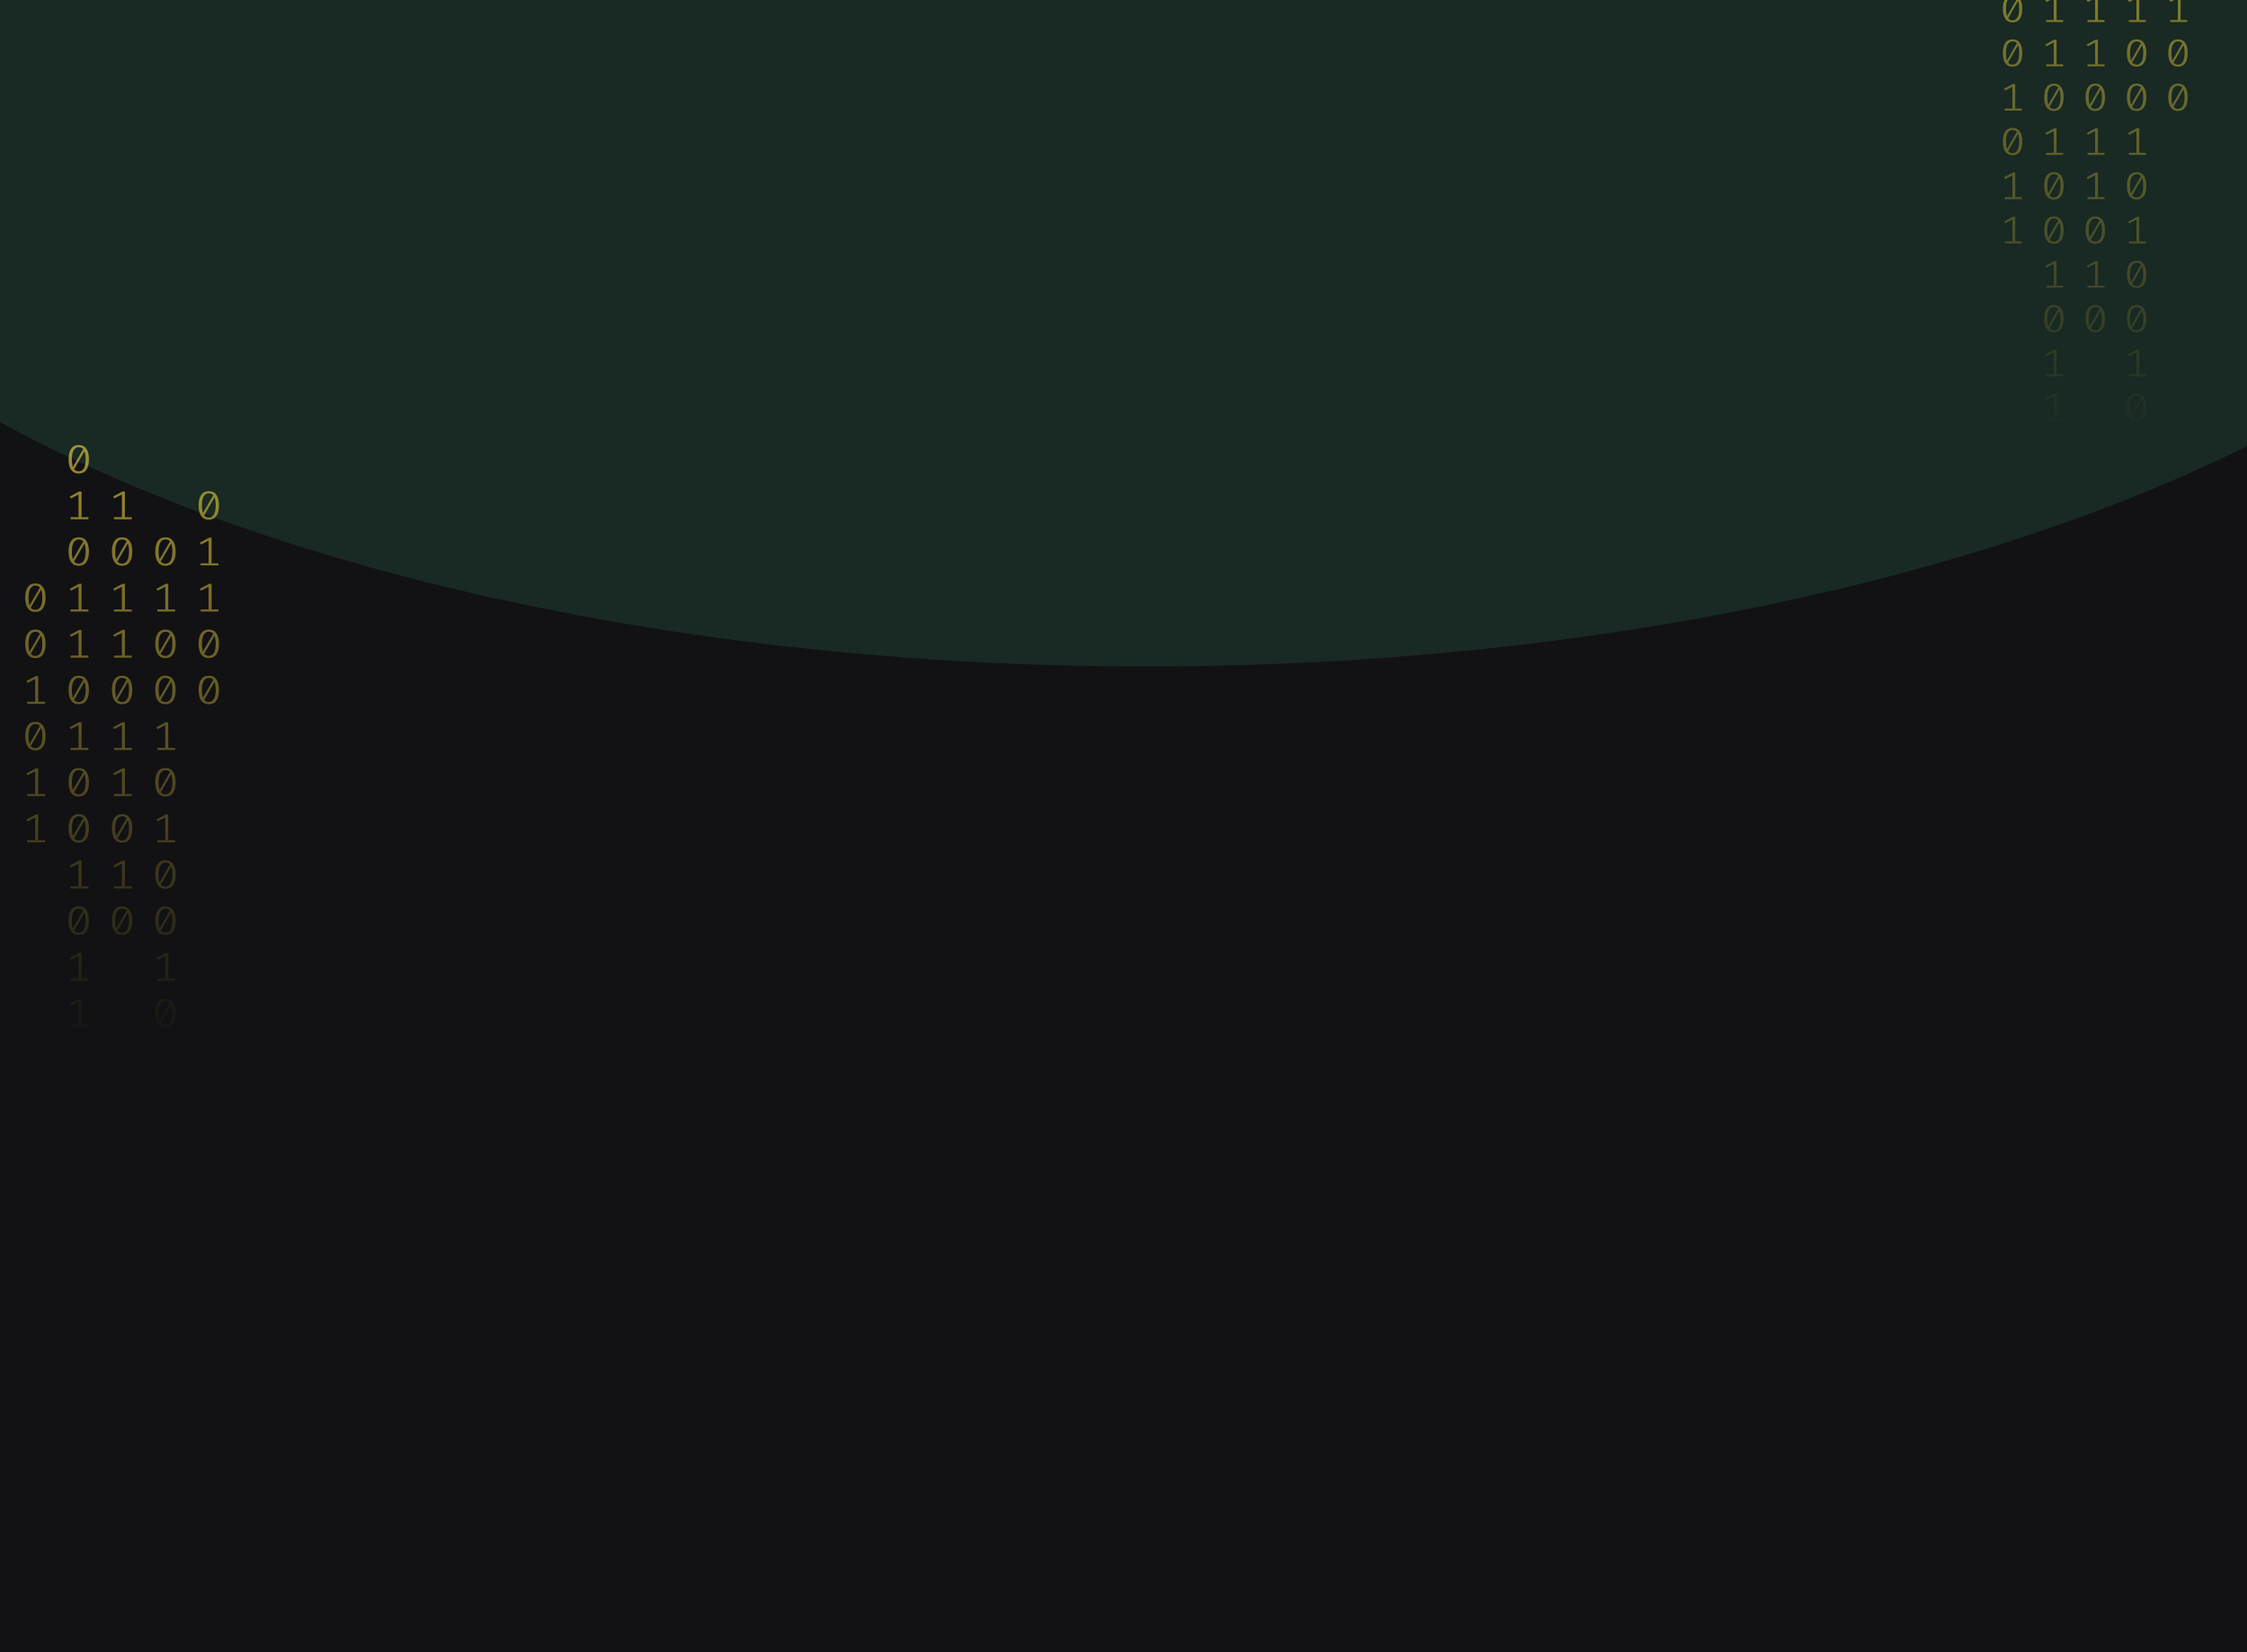 <svg width="1024" height="753" viewBox="0 0 1024 753" fill="none" xmlns="http://www.w3.org/2000/svg">
<g clip-path="url(#clip0_175_1867)">
<rect width="1024" height="753" fill="#121214"/>
<g opacity="0.2" filter="url(#filter0_f_175_1867)">
<ellipse cx="522.5" cy="-6.139" rx="680.5" ry="309.861" fill="#35875D"/>
</g>
<path d="M35.884 202.795C37.402 202.795 38.551 203.353 39.331 204.47C40.125 205.574 40.522 207.18 40.522 209.29C40.522 211.4 40.125 213.013 39.331 214.129C38.551 215.245 37.402 215.803 35.884 215.803C34.381 215.803 33.232 215.245 32.438 214.129C31.643 213.013 31.246 211.4 31.246 209.29C31.246 207.193 31.643 205.586 32.438 204.47C33.232 203.353 34.381 202.795 35.884 202.795ZM32.757 209.29C32.757 210.786 32.913 211.958 33.225 212.804L37.948 204.654C37.451 204.077 36.764 203.789 35.884 203.789C34.905 203.789 34.139 204.243 33.586 205.15C33.033 206.046 32.757 207.426 32.757 209.29ZM35.884 214.791C36.877 214.791 37.65 214.344 38.203 213.448C38.756 212.541 39.033 211.154 39.033 209.29C39.033 207.708 38.855 206.481 38.501 205.61L33.778 213.835C34.288 214.472 34.99 214.791 35.884 214.791Z" fill="url(#paint0_linear_175_1867)" fill-opacity="0.6"/>
<path d="M37.161 235.671H40.288V236.646H32.182V235.671H35.799V225.331L32.352 227.116L31.757 226.288L36.012 224.006H37.161V235.671Z" fill="url(#paint1_linear_175_1867)" fill-opacity="0.6"/>
<path d="M35.884 244.85C37.402 244.85 38.551 245.408 39.331 246.524C40.125 247.628 40.522 249.235 40.522 251.344C40.522 253.454 40.125 255.067 39.331 256.183C38.551 257.3 37.402 257.858 35.884 257.858C34.381 257.858 33.232 257.3 32.438 256.183C31.643 255.067 31.246 253.454 31.246 251.344C31.246 249.247 31.643 247.64 32.438 246.524C33.232 245.408 34.381 244.85 35.884 244.85ZM32.757 251.344C32.757 252.841 32.913 254.012 33.225 254.859L37.948 246.708C37.451 246.131 36.764 245.843 35.884 245.843C34.905 245.843 34.139 246.297 33.586 247.205C33.033 248.1 32.757 249.48 32.757 251.344ZM35.884 256.846C36.877 256.846 37.65 256.398 38.203 255.503C38.756 254.595 39.033 253.209 39.033 251.344C39.033 249.762 38.855 248.536 38.501 247.665L33.778 255.889C34.288 256.527 34.99 256.846 35.884 256.846Z" fill="url(#paint2_linear_175_1867)" fill-opacity="0.6"/>
<path d="M37.161 277.726H40.288V278.701H32.182V277.726H35.799V267.386L32.352 269.17L31.757 268.342L36.012 266.061H37.161V277.726Z" fill="url(#paint3_linear_175_1867)" fill-opacity="0.6"/>
<path d="M37.161 298.753H40.288V299.728H32.182V298.753H35.799V288.413L32.352 290.197L31.757 289.37L36.012 287.088H37.161V298.753Z" fill="url(#paint4_linear_175_1867)" fill-opacity="0.6"/>
<path d="M35.884 307.931C37.402 307.931 38.551 308.489 39.331 309.606C40.125 310.709 40.522 312.316 40.522 314.426C40.522 316.536 40.125 318.149 39.331 319.265C38.551 320.381 37.402 320.939 35.884 320.939C34.381 320.939 33.232 320.381 32.438 319.265C31.643 318.149 31.246 316.536 31.246 314.426C31.246 312.329 31.643 310.722 32.438 309.606C33.232 308.489 34.381 307.931 35.884 307.931ZM32.757 314.426C32.757 315.922 32.913 317.094 33.225 317.94L37.948 309.79C37.451 309.213 36.764 308.925 35.884 308.925C34.905 308.925 34.139 309.379 33.586 310.286C33.033 311.182 32.757 312.562 32.757 314.426ZM35.884 319.927C36.877 319.927 37.65 319.48 38.203 318.584C38.756 317.677 39.033 316.29 39.033 314.426C39.033 312.844 38.855 311.617 38.501 310.746L33.778 318.971C34.288 319.608 34.99 319.927 35.884 319.927Z" fill="url(#paint5_linear_175_1867)" fill-opacity="0.6"/>
<path d="M37.161 340.807H40.288V341.782H32.182V340.807H35.799V330.467L32.352 332.252L31.757 331.424L36.012 329.142H37.161V340.807Z" fill="url(#paint6_linear_175_1867)" fill-opacity="0.6"/>
<path d="M35.884 349.986C37.402 349.986 38.551 350.544 39.331 351.66C40.125 352.764 40.522 354.371 40.522 356.48C40.522 358.59 40.125 360.203 39.331 361.319C38.551 362.436 37.402 362.994 35.884 362.994C34.381 362.994 33.232 362.436 32.438 361.319C31.643 360.203 31.246 358.59 31.246 356.48C31.246 354.383 31.643 352.776 32.438 351.66C33.232 350.544 34.381 349.986 35.884 349.986ZM32.757 356.48C32.757 357.977 32.913 359.148 33.225 359.995L37.948 351.844C37.451 351.267 36.764 350.979 35.884 350.979C34.905 350.979 34.139 351.433 33.586 352.341C33.033 353.236 32.757 354.616 32.757 356.48ZM35.884 361.982C36.877 361.982 37.65 361.534 38.203 360.639C38.756 359.731 39.033 358.345 39.033 356.48C39.033 354.898 38.855 353.672 38.501 352.801L33.778 361.025C34.288 361.663 34.99 361.982 35.884 361.982Z" fill="url(#paint7_linear_175_1867)" fill-opacity="0.6"/>
<path d="M35.884 371.013C37.402 371.013 38.551 371.571 39.331 372.687C40.125 373.791 40.522 375.398 40.522 377.508C40.522 379.617 40.125 381.23 39.331 382.346C38.551 383.463 37.402 384.021 35.884 384.021C34.381 384.021 33.232 383.463 32.438 382.346C31.643 381.23 31.246 379.617 31.246 377.508C31.246 375.41 31.643 373.803 32.438 372.687C33.232 371.571 34.381 371.013 35.884 371.013ZM32.757 377.508C32.757 379.004 32.913 380.175 33.225 381.022L37.948 372.871C37.451 372.295 36.764 372.006 35.884 372.006C34.905 372.006 34.139 372.46 33.586 373.368C33.033 374.263 32.757 375.643 32.757 377.508ZM35.884 383.009C36.877 383.009 37.65 382.561 38.203 381.666C38.756 380.758 39.033 379.372 39.033 377.508C39.033 375.925 38.855 374.699 38.501 373.828L33.778 382.052C34.288 382.69 34.99 383.009 35.884 383.009Z" fill="url(#paint8_linear_175_1867)" fill-opacity="0.6"/>
<path d="M37.161 403.889H40.288V404.864H32.182V403.889H35.799V393.549L32.352 395.333L31.757 394.505L36.012 392.224H37.161V403.889Z" fill="url(#paint9_linear_175_1867)" fill-opacity="0.6"/>
<path d="M35.884 413.067C37.402 413.067 38.551 413.625 39.331 414.742C40.125 415.845 40.522 417.452 40.522 419.562C40.522 421.672 40.125 423.285 39.331 424.401C38.551 425.517 37.402 426.075 35.884 426.075C34.381 426.075 33.232 425.517 32.438 424.401C31.643 423.285 31.246 421.672 31.246 419.562C31.246 417.465 31.643 415.858 32.438 414.742C33.232 413.625 34.381 413.067 35.884 413.067ZM32.757 419.562C32.757 421.058 32.913 422.23 33.225 423.076L37.948 414.926C37.451 414.349 36.764 414.061 35.884 414.061C34.905 414.061 34.139 414.515 33.586 415.422C33.033 416.318 32.757 417.698 32.757 419.562ZM35.884 425.063C36.877 425.063 37.65 424.616 38.203 423.72C38.756 422.812 39.033 421.426 39.033 419.562C39.033 417.98 38.855 416.753 38.501 415.882L33.778 424.107C34.288 424.744 34.99 425.063 35.884 425.063Z" fill="url(#paint10_linear_175_1867)" fill-opacity="0.6"/>
<path d="M37.161 445.943H40.288V446.918H32.182V445.943H35.799V435.603L32.352 437.388L31.757 436.56L36.012 434.278H37.161V445.943Z" fill="url(#paint11_linear_175_1867)" fill-opacity="0.6"/>
<path d="M37.161 466.97H40.288V467.946H32.182V466.97H35.799V456.63L32.352 458.415L31.757 457.587L36.012 455.306H37.161V466.97Z" fill="url(#paint12_linear_175_1867)" fill-opacity="0.6"/>
<path d="M75.395 244.85C76.912 244.85 78.061 245.408 78.841 246.524C79.636 247.628 80.033 249.235 80.033 251.344C80.033 253.454 79.636 255.067 78.841 256.183C78.061 257.3 76.912 257.858 75.395 257.858C73.891 257.858 72.743 257.3 71.948 256.183C71.154 255.067 70.757 253.454 70.757 251.344C70.757 249.247 71.154 247.64 71.948 246.524C72.743 245.408 73.891 244.85 75.395 244.85ZM72.267 251.344C72.267 252.841 72.424 254.012 72.736 254.859L77.459 246.708C76.962 246.131 76.274 245.843 75.395 245.843C74.416 245.843 73.65 246.297 73.097 247.205C72.544 248.1 72.267 249.48 72.267 251.344ZM75.395 256.846C76.388 256.846 77.161 256.398 77.714 255.503C78.267 254.595 78.544 253.209 78.544 251.344C78.544 249.762 78.366 248.536 78.012 247.665L73.289 255.889C73.799 256.527 74.501 256.846 75.395 256.846Z" fill="url(#paint13_linear_175_1867)" fill-opacity="0.6"/>
<path d="M76.671 277.726H79.799V278.701H71.693V277.726H75.31V267.386L71.863 269.17L71.267 268.342L75.522 266.061H76.671V277.726Z" fill="url(#paint14_linear_175_1867)" fill-opacity="0.6"/>
<path d="M75.395 286.904C76.912 286.904 78.061 287.462 78.841 288.578C79.636 289.682 80.033 291.289 80.033 293.399C80.033 295.509 79.636 297.122 78.841 298.238C78.061 299.354 76.912 299.912 75.395 299.912C73.891 299.912 72.743 299.354 71.948 298.238C71.154 297.122 70.757 295.509 70.757 293.399C70.757 291.301 71.154 289.695 71.948 288.578C72.743 287.462 73.891 286.904 75.395 286.904ZM72.267 293.399C72.267 294.895 72.424 296.067 72.736 296.913L77.459 288.762C76.962 288.186 76.274 287.898 75.395 287.898C74.416 287.898 73.65 288.351 73.097 289.259C72.544 290.155 72.267 291.534 72.267 293.399ZM75.395 298.9C76.388 298.9 77.161 298.452 77.714 297.557C78.267 296.649 78.544 295.263 78.544 293.399C78.544 291.817 78.366 290.59 78.012 289.719L73.289 297.943C73.799 298.581 74.501 298.9 75.395 298.9Z" fill="url(#paint15_linear_175_1867)" fill-opacity="0.6"/>
<path d="M75.395 307.931C76.912 307.931 78.061 308.489 78.841 309.606C79.636 310.709 80.033 312.316 80.033 314.426C80.033 316.536 79.636 318.149 78.841 319.265C78.061 320.381 76.912 320.939 75.395 320.939C73.891 320.939 72.743 320.381 71.948 319.265C71.154 318.149 70.757 316.536 70.757 314.426C70.757 312.329 71.154 310.722 71.948 309.606C72.743 308.489 73.891 307.931 75.395 307.931ZM72.267 314.426C72.267 315.922 72.424 317.094 72.736 317.94L77.459 309.79C76.962 309.213 76.274 308.925 75.395 308.925C74.416 308.925 73.65 309.379 73.097 310.286C72.544 311.182 72.267 312.562 72.267 314.426ZM75.395 319.927C76.388 319.927 77.161 319.48 77.714 318.584C78.267 317.677 78.544 316.29 78.544 314.426C78.544 312.844 78.366 311.617 78.012 310.746L73.289 318.971C73.799 319.608 74.501 319.927 75.395 319.927Z" fill="url(#paint16_linear_175_1867)" fill-opacity="0.6"/>
<path d="M76.671 340.807H79.799V341.782H71.693V340.807H75.31V330.467L71.863 332.252L71.267 331.424L75.522 329.142H76.671V340.807Z" fill="url(#paint17_linear_175_1867)" fill-opacity="0.6"/>
<path d="M75.395 349.986C76.912 349.986 78.061 350.544 78.841 351.66C79.636 352.764 80.033 354.371 80.033 356.48C80.033 358.59 79.636 360.203 78.841 361.319C78.061 362.436 76.912 362.994 75.395 362.994C73.891 362.994 72.743 362.436 71.948 361.319C71.154 360.203 70.757 358.59 70.757 356.48C70.757 354.383 71.154 352.776 71.948 351.66C72.743 350.544 73.891 349.986 75.395 349.986ZM72.267 356.48C72.267 357.977 72.424 359.148 72.736 359.995L77.459 351.844C76.962 351.267 76.274 350.979 75.395 350.979C74.416 350.979 73.65 351.433 73.097 352.341C72.544 353.236 72.267 354.616 72.267 356.48ZM75.395 361.982C76.388 361.982 77.161 361.534 77.714 360.639C78.267 359.731 78.544 358.345 78.544 356.48C78.544 354.898 78.366 353.672 78.012 352.801L73.289 361.025C73.799 361.663 74.501 361.982 75.395 361.982Z" fill="url(#paint18_linear_175_1867)" fill-opacity="0.6"/>
<path d="M76.671 382.862H79.799V383.837H71.693V382.862H75.31V372.522L71.863 374.306L71.267 373.478L75.522 371.197H76.671V382.862Z" fill="url(#paint19_linear_175_1867)" fill-opacity="0.6"/>
<path d="M75.395 392.04C76.912 392.04 78.061 392.598 78.841 393.714C79.636 394.818 80.033 396.425 80.033 398.535C80.033 400.645 79.636 402.258 78.841 403.374C78.061 404.49 76.912 405.048 75.395 405.048C73.891 405.048 72.743 404.49 71.948 403.374C71.154 402.258 70.757 400.645 70.757 398.535C70.757 396.437 71.154 394.831 71.948 393.714C72.743 392.598 73.891 392.04 75.395 392.04ZM72.267 398.535C72.267 400.031 72.424 401.203 72.736 402.049L77.459 393.898C76.962 393.322 76.274 393.034 75.395 393.034C74.416 393.034 73.65 393.487 73.097 394.395C72.544 395.291 72.267 396.67 72.267 398.535ZM75.395 404.036C76.388 404.036 77.161 403.588 77.714 402.693C78.267 401.785 78.544 400.399 78.544 398.535C78.544 396.953 78.366 395.726 78.012 394.855L73.289 403.079C73.799 403.717 74.501 404.036 75.395 404.036Z" fill="url(#paint20_linear_175_1867)" fill-opacity="0.6"/>
<path d="M75.395 413.067C76.912 413.067 78.061 413.625 78.841 414.742C79.636 415.845 80.033 417.452 80.033 419.562C80.033 421.672 79.636 423.285 78.841 424.401C78.061 425.517 76.912 426.075 75.395 426.075C73.891 426.075 72.743 425.517 71.948 424.401C71.154 423.285 70.757 421.672 70.757 419.562C70.757 417.465 71.154 415.858 71.948 414.742C72.743 413.625 73.891 413.067 75.395 413.067ZM72.267 419.562C72.267 421.058 72.424 422.23 72.736 423.076L77.459 414.926C76.962 414.349 76.274 414.061 75.395 414.061C74.416 414.061 73.65 414.515 73.097 415.422C72.544 416.318 72.267 417.698 72.267 419.562ZM75.395 425.063C76.388 425.063 77.161 424.616 77.714 423.72C78.267 422.812 78.544 421.426 78.544 419.562C78.544 417.98 78.366 416.753 78.012 415.882L73.289 424.107C73.799 424.744 74.501 425.063 75.395 425.063Z" fill="url(#paint21_linear_175_1867)" fill-opacity="0.6"/>
<path d="M76.671 445.943H79.799V446.918H71.693V445.943H75.31V435.603L71.863 437.388L71.267 436.56L75.522 434.278H76.671V445.943Z" fill="url(#paint22_linear_175_1867)" fill-opacity="0.6"/>
<path d="M75.395 455.122C76.912 455.122 78.061 455.68 78.841 456.796C79.636 457.9 80.033 459.507 80.033 461.616C80.033 463.726 79.636 465.339 78.841 466.455C78.061 467.571 76.912 468.13 75.395 468.13C73.891 468.13 72.743 467.571 71.948 466.455C71.154 465.339 70.757 463.726 70.757 461.616C70.757 459.519 71.154 457.912 71.948 456.796C72.743 455.68 73.891 455.122 75.395 455.122ZM72.267 461.616C72.267 463.113 72.424 464.284 72.736 465.131L77.459 456.98C76.962 456.403 76.274 456.115 75.395 456.115C74.416 456.115 73.65 456.569 73.097 457.477C72.544 458.372 72.267 459.752 72.267 461.616ZM75.395 467.118C76.388 467.118 77.161 466.67 77.714 465.775C78.267 464.867 78.544 463.481 78.544 461.616C78.544 460.034 78.366 458.808 78.012 457.937L73.289 466.161C73.799 466.799 74.501 467.118 75.395 467.118Z" fill="url(#paint23_linear_175_1867)" fill-opacity="0.6"/>
<path d="M76.671 487.998H79.799V488.973H71.693V487.998H75.31V477.658L71.863 479.442L71.267 478.614L75.522 476.333H76.671V487.998Z" fill="url(#paint24_linear_175_1867)" fill-opacity="0.6"/>
<path d="M76.671 509.025H79.799V510H71.693V509.025H75.31V498.685L71.863 500.469L71.267 499.641L75.522 497.36H76.671V509.025Z" fill="url(#paint25_linear_175_1867)" fill-opacity="0.6"/>
<path d="M16.129 265.877C17.646 265.877 18.795 266.435 19.575 267.551C20.369 268.655 20.767 270.262 20.767 272.372C20.767 274.481 20.369 276.094 19.575 277.211C18.795 278.327 17.646 278.885 16.129 278.885C14.625 278.885 13.476 278.327 12.682 277.211C11.888 276.094 11.491 274.481 11.491 272.372C11.491 270.274 11.888 268.667 12.682 267.551C13.476 266.435 14.625 265.877 16.129 265.877ZM13.001 272.372C13.001 273.868 13.157 275.039 13.469 275.886L18.192 267.735C17.696 267.159 17.008 266.87 16.129 266.87C15.15 266.87 14.384 267.324 13.831 268.232C13.278 269.127 13.001 270.507 13.001 272.372ZM16.129 277.873C17.122 277.873 17.895 277.425 18.448 276.53C19.001 275.622 19.277 274.236 19.277 272.372C19.277 270.789 19.1 269.563 18.745 268.692L14.023 276.916C14.533 277.554 15.235 277.873 16.129 277.873Z" fill="url(#paint26_linear_175_1867)" fill-opacity="0.6"/>
<path d="M16.129 286.904C17.646 286.904 18.795 287.462 19.575 288.578C20.369 289.682 20.767 291.289 20.767 293.399C20.767 295.509 20.369 297.122 19.575 298.238C18.795 299.354 17.646 299.912 16.129 299.912C14.625 299.912 13.476 299.354 12.682 298.238C11.888 297.122 11.491 295.509 11.491 293.399C11.491 291.301 11.888 289.695 12.682 288.578C13.476 287.462 14.625 286.904 16.129 286.904ZM13.001 293.399C13.001 294.895 13.157 296.067 13.469 296.913L18.192 288.762C17.696 288.186 17.008 287.898 16.129 287.898C15.15 287.898 14.384 288.351 13.831 289.259C13.278 290.155 13.001 291.534 13.001 293.399ZM16.129 298.9C17.122 298.9 17.895 298.452 18.448 297.557C19.001 296.649 19.277 295.263 19.277 293.399C19.277 291.817 19.1 290.59 18.745 289.719L14.023 297.943C14.533 298.581 15.235 298.9 16.129 298.9Z" fill="url(#paint27_linear_175_1867)" fill-opacity="0.6"/>
<path d="M17.405 319.78H20.533V320.755H12.427V319.78H16.044V309.44L12.597 311.225L12.001 310.397L16.256 308.115H17.405V319.78Z" fill="url(#paint28_linear_175_1867)" fill-opacity="0.6"/>
<path d="M16.129 328.958C17.646 328.958 18.795 329.517 19.575 330.633C20.369 331.737 20.767 333.344 20.767 335.453C20.767 337.563 20.369 339.176 19.575 340.292C18.795 341.408 17.646 341.966 16.129 341.966C14.625 341.966 13.476 341.408 12.682 340.292C11.888 339.176 11.491 337.563 11.491 335.453C11.491 333.356 11.888 331.749 12.682 330.633C13.476 329.517 14.625 328.958 16.129 328.958ZM13.001 335.453C13.001 336.95 13.157 338.121 13.469 338.967L18.192 330.817C17.696 330.24 17.008 329.952 16.129 329.952C15.15 329.952 14.384 330.406 13.831 331.314C13.278 332.209 13.001 333.589 13.001 335.453ZM16.129 340.954C17.122 340.954 17.895 340.507 18.448 339.611C19.001 338.704 19.277 337.318 19.277 335.453C19.277 333.871 19.1 332.644 18.745 331.773L14.023 339.998C14.533 340.636 15.235 340.954 16.129 340.954Z" fill="url(#paint29_linear_175_1867)" fill-opacity="0.6"/>
<path d="M17.405 361.834H20.533V362.81H12.427V361.834H16.044V351.494L12.597 353.279L12.001 352.451L16.256 350.17H17.405V361.834Z" fill="url(#paint30_linear_175_1867)" fill-opacity="0.6"/>
<path d="M17.405 382.862H20.533V383.837H12.427V382.862H16.044V372.522L12.597 374.306L12.001 373.478L16.256 371.197H17.405V382.862Z" fill="url(#paint31_linear_175_1867)" fill-opacity="0.6"/>
<path d="M56.916 235.671H60.043V236.646H51.938V235.671H55.554V225.331L52.108 227.116L51.512 226.288L55.767 224.006H56.916V235.671Z" fill="url(#paint32_linear_175_1867)" fill-opacity="0.6"/>
<path d="M55.639 244.85C57.157 244.85 58.306 245.408 59.086 246.524C59.88 247.628 60.278 249.235 60.278 251.344C60.278 253.454 59.88 255.067 59.086 256.183C58.306 257.3 57.157 257.858 55.639 257.858C54.136 257.858 52.987 257.3 52.193 256.183C51.399 255.067 51.002 253.454 51.002 251.344C51.002 249.247 51.399 247.64 52.193 246.524C52.987 245.408 54.136 244.85 55.639 244.85ZM52.512 251.344C52.512 252.841 52.668 254.012 52.98 254.859L57.703 246.708C57.207 246.131 56.519 245.843 55.639 245.843C54.661 245.843 53.895 246.297 53.342 247.205C52.789 248.1 52.512 249.48 52.512 251.344ZM55.639 256.846C56.632 256.846 57.405 256.398 57.959 255.503C58.512 254.595 58.788 253.209 58.788 251.344C58.788 249.762 58.611 248.536 58.256 247.665L53.533 255.889C54.044 256.527 54.746 256.846 55.639 256.846Z" fill="url(#paint33_linear_175_1867)" fill-opacity="0.6"/>
<path d="M56.916 277.726H60.043V278.701H51.938V277.726H55.554V267.386L52.108 269.17L51.512 268.342L55.767 266.061H56.916V277.726Z" fill="url(#paint34_linear_175_1867)" fill-opacity="0.6"/>
<path d="M56.916 298.753H60.043V299.728H51.938V298.753H55.554V288.413L52.108 290.197L51.512 289.37L55.767 287.088H56.916V298.753Z" fill="url(#paint35_linear_175_1867)" fill-opacity="0.6"/>
<path d="M55.639 307.931C57.157 307.931 58.306 308.489 59.086 309.606C59.88 310.709 60.278 312.316 60.278 314.426C60.278 316.536 59.88 318.149 59.086 319.265C58.306 320.381 57.157 320.939 55.639 320.939C54.136 320.939 52.987 320.381 52.193 319.265C51.399 318.149 51.002 316.536 51.002 314.426C51.002 312.329 51.399 310.722 52.193 309.606C52.987 308.489 54.136 307.931 55.639 307.931ZM52.512 314.426C52.512 315.922 52.668 317.094 52.98 317.94L57.703 309.79C57.207 309.213 56.519 308.925 55.639 308.925C54.661 308.925 53.895 309.379 53.342 310.286C52.789 311.182 52.512 312.562 52.512 314.426ZM55.639 319.927C56.632 319.927 57.405 319.48 57.959 318.584C58.512 317.677 58.788 316.29 58.788 314.426C58.788 312.844 58.611 311.617 58.256 310.746L53.533 318.971C54.044 319.608 54.746 319.927 55.639 319.927Z" fill="url(#paint36_linear_175_1867)" fill-opacity="0.6"/>
<path d="M56.916 340.807H60.043V341.782H51.938V340.807H55.554V330.467L52.108 332.252L51.512 331.424L55.767 329.142H56.916V340.807Z" fill="url(#paint37_linear_175_1867)" fill-opacity="0.6"/>
<path d="M56.916 361.834H60.043V362.81H51.938V361.834H55.554V351.494L52.108 353.279L51.512 352.451L55.767 350.17H56.916V361.834Z" fill="url(#paint38_linear_175_1867)" fill-opacity="0.6"/>
<path d="M55.639 371.013C57.157 371.013 58.306 371.571 59.086 372.687C59.88 373.791 60.278 375.398 60.278 377.508C60.278 379.617 59.88 381.23 59.086 382.346C58.306 383.463 57.157 384.021 55.639 384.021C54.136 384.021 52.987 383.463 52.193 382.346C51.399 381.23 51.002 379.617 51.002 377.508C51.002 375.41 51.399 373.803 52.193 372.687C52.987 371.571 54.136 371.013 55.639 371.013ZM52.512 377.508C52.512 379.004 52.668 380.175 52.98 381.022L57.703 372.871C57.207 372.295 56.519 372.006 55.639 372.006C54.661 372.006 53.895 372.46 53.342 373.368C52.789 374.263 52.512 375.643 52.512 377.508ZM55.639 383.009C56.632 383.009 57.405 382.561 57.959 381.666C58.512 380.758 58.788 379.372 58.788 377.508C58.788 375.925 58.611 374.699 58.256 373.828L53.533 382.052C54.044 382.69 54.746 383.009 55.639 383.009Z" fill="url(#paint39_linear_175_1867)" fill-opacity="0.6"/>
<path d="M56.916 403.889H60.043V404.864H51.938V403.889H55.554V393.549L52.108 395.333L51.512 394.505L55.767 392.224H56.916V403.889Z" fill="url(#paint40_linear_175_1867)" fill-opacity="0.6"/>
<path d="M55.639 413.067C57.157 413.067 58.306 413.625 59.086 414.742C59.88 415.845 60.278 417.452 60.278 419.562C60.278 421.672 59.88 423.285 59.086 424.401C58.306 425.517 57.157 426.075 55.639 426.075C54.136 426.075 52.987 425.517 52.193 424.401C51.399 423.285 51.002 421.672 51.002 419.562C51.002 417.465 51.399 415.858 52.193 414.742C52.987 413.625 54.136 413.067 55.639 413.067ZM52.512 419.562C52.512 421.058 52.668 422.23 52.98 423.076L57.703 414.926C57.207 414.349 56.519 414.061 55.639 414.061C54.661 414.061 53.895 414.515 53.342 415.422C52.789 416.318 52.512 417.698 52.512 419.562ZM55.639 425.063C56.632 425.063 57.405 424.616 57.959 423.72C58.512 422.812 58.788 421.426 58.788 419.562C58.788 417.98 58.611 416.753 58.256 415.882L53.533 424.107C54.044 424.744 54.746 425.063 55.639 425.063Z" fill="url(#paint41_linear_175_1867)" fill-opacity="0.6"/>
<path d="M95.15 223.822C96.668 223.822 97.817 224.381 98.597 225.497C99.391 226.601 99.788 228.208 99.788 230.317C99.788 232.427 99.391 234.04 98.597 235.156C97.817 236.272 96.668 236.83 95.15 236.83C93.647 236.83 92.498 236.272 91.704 235.156C90.909 234.04 90.512 232.427 90.512 230.317C90.512 228.22 90.909 226.613 91.704 225.497C92.498 224.381 93.647 223.822 95.15 223.822ZM92.023 230.317C92.023 231.814 92.179 232.985 92.491 233.831L97.214 225.681C96.718 225.104 96.03 224.816 95.15 224.816C94.172 224.816 93.406 225.27 92.853 226.178C92.299 227.073 92.023 228.453 92.023 230.317ZM95.15 235.819C96.143 235.819 96.916 235.371 97.469 234.475C98.022 233.568 98.299 232.182 98.299 230.317C98.299 228.735 98.122 227.508 97.767 226.637L93.044 234.862C93.555 235.5 94.257 235.819 95.15 235.819Z" fill="url(#paint42_linear_175_1867)" fill-opacity="0.6"/>
<path d="M96.427 256.699H99.554V257.674H91.448V256.699H95.065V246.358L91.619 248.143L91.023 247.315L95.278 245.034H96.427V256.699Z" fill="url(#paint43_linear_175_1867)" fill-opacity="0.6"/>
<path d="M96.427 277.726H99.554V278.701H91.448V277.726H95.065V267.386L91.619 269.17L91.023 268.342L95.278 266.061H96.427V277.726Z" fill="url(#paint44_linear_175_1867)" fill-opacity="0.6"/>
<path d="M95.15 286.904C96.668 286.904 97.817 287.462 98.597 288.578C99.391 289.682 99.788 291.289 99.788 293.399C99.788 295.509 99.391 297.122 98.597 298.238C97.817 299.354 96.668 299.912 95.15 299.912C93.647 299.912 92.498 299.354 91.704 298.238C90.909 297.122 90.512 295.509 90.512 293.399C90.512 291.301 90.909 289.695 91.704 288.578C92.498 287.462 93.647 286.904 95.15 286.904ZM92.023 293.399C92.023 294.895 92.179 296.067 92.491 296.913L97.214 288.762C96.718 288.186 96.03 287.898 95.15 287.898C94.172 287.898 93.406 288.351 92.853 289.259C92.299 290.155 92.023 291.534 92.023 293.399ZM95.15 298.9C96.143 298.9 96.916 298.452 97.469 297.557C98.022 296.649 98.299 295.263 98.299 293.399C98.299 291.817 98.122 290.59 97.767 289.719L93.044 297.943C93.555 298.581 94.257 298.9 95.15 298.9Z" fill="url(#paint45_linear_175_1867)" fill-opacity="0.6"/>
<path d="M95.15 307.931C96.668 307.931 97.817 308.489 98.597 309.606C99.391 310.709 99.788 312.316 99.788 314.426C99.788 316.536 99.391 318.149 98.597 319.265C97.817 320.381 96.668 320.939 95.15 320.939C93.647 320.939 92.498 320.381 91.704 319.265C90.909 318.149 90.512 316.536 90.512 314.426C90.512 312.329 90.909 310.722 91.704 309.606C92.498 308.489 93.647 307.931 95.15 307.931ZM92.023 314.426C92.023 315.922 92.179 317.094 92.491 317.94L97.214 309.79C96.718 309.213 96.03 308.925 95.15 308.925C94.172 308.925 93.406 309.379 92.853 310.286C92.299 311.182 92.023 312.562 92.023 314.426ZM95.15 319.927C96.143 319.927 96.916 319.48 97.469 318.584C98.022 317.677 98.299 316.29 98.299 314.426C98.299 312.844 98.122 311.617 97.767 310.746L93.044 318.971C93.555 319.608 94.257 319.927 95.15 319.927Z" fill="url(#paint46_linear_175_1867)" fill-opacity="0.6"/>
<g opacity="0.6">
<path d="M936.006 -62.8C937.454 -62.8 938.55 -62.264 939.294 -61.193C940.052 -60.133 940.431 -58.591 940.431 -56.567C940.431 -54.542 940.052 -52.994 939.294 -51.923C938.55 -50.852 937.454 -50.316 936.006 -50.316C934.572 -50.316 933.476 -50.852 932.718 -51.923C931.96 -52.994 931.582 -54.542 931.582 -56.567C931.582 -58.58 931.96 -60.122 932.718 -61.193C933.476 -62.264 934.572 -62.8 936.006 -62.8ZM933.023 -56.567C933.023 -55.131 933.172 -54.007 933.469 -53.194L937.975 -61.016C937.502 -61.569 936.845 -61.846 936.006 -61.846C935.073 -61.846 934.342 -61.411 933.814 -60.539C933.287 -59.68 933.023 -58.356 933.023 -56.567ZM936.006 -51.288C936.954 -51.288 937.691 -51.717 938.219 -52.577C938.746 -53.447 939.01 -54.778 939.01 -56.567C939.01 -58.085 938.841 -59.262 938.503 -60.098L933.997 -52.206C934.484 -51.594 935.154 -51.288 936.006 -51.288Z" fill="url(#paint47_linear_175_1867)"/>
<path d="M937.224 -31.25H940.208V-30.314H932.475V-31.25H935.925V-41.173L932.637 -39.46L932.069 -40.255L936.128 -42.444H937.224V-31.25Z" fill="url(#paint48_linear_175_1867)"/>
<path d="M936.006 -22.442C937.454 -22.442 938.55 -21.906 939.294 -20.835C940.052 -19.776 940.431 -18.234 940.431 -16.209C940.431 -14.184 940.052 -12.637 939.294 -11.566C938.55 -10.494 937.454 -9.959 936.006 -9.959C934.572 -9.959 933.476 -10.494 932.718 -11.566C931.96 -12.637 931.582 -14.184 931.582 -16.209C931.582 -18.222 931.96 -19.764 932.718 -20.835C933.476 -21.906 934.572 -22.442 936.006 -22.442ZM933.023 -16.209C933.023 -14.773 933.172 -13.649 933.469 -12.837L937.975 -20.659C937.502 -21.212 936.845 -21.488 936.006 -21.488C935.073 -21.488 934.342 -21.053 933.814 -20.182C933.287 -19.323 933.023 -17.998 933.023 -16.209ZM936.006 -10.93C936.954 -10.93 937.691 -11.36 938.219 -12.219C938.746 -13.09 939.01 -14.42 939.01 -16.209C939.01 -17.728 938.841 -18.905 938.503 -19.74L933.997 -11.848C934.484 -11.236 935.154 -10.93 936.006 -10.93Z" fill="url(#paint49_linear_175_1867)"/>
<path d="M937.224 9.108H940.208V10.043H932.475V9.108H935.925V-0.815L932.637 0.897L932.069 0.103L936.128 -2.086H937.224V9.108Z" fill="url(#paint50_linear_175_1867)"/>
<path d="M937.224 29.287H940.208V30.222H932.475V29.287H935.925V19.364L932.637 21.076L932.069 20.282L936.128 18.092H937.224V29.287Z" fill="url(#paint51_linear_175_1867)"/>
<path d="M936.006 38.095C937.454 38.095 938.55 38.63 939.294 39.701C940.052 40.761 940.431 42.303 940.431 44.327C940.431 46.352 940.052 47.9 939.294 48.971C938.55 50.042 937.454 50.578 936.006 50.578C934.572 50.578 933.476 50.042 932.718 48.971C931.96 47.9 931.582 46.352 931.582 44.327C931.582 42.315 931.96 40.773 932.718 39.701C933.476 38.63 934.572 38.095 936.006 38.095ZM933.023 44.327C933.023 45.763 933.172 46.888 933.469 47.7L937.975 39.878C937.502 39.325 936.845 39.048 936.006 39.048C935.073 39.048 934.342 39.484 933.814 40.355C933.287 41.214 933.023 42.538 933.023 44.327ZM936.006 49.607C936.954 49.607 937.691 49.177 938.219 48.318C938.746 47.447 939.01 46.117 939.01 44.327C939.01 42.809 938.841 41.632 938.503 40.796L933.997 48.688C934.484 49.301 935.154 49.607 936.006 49.607Z" fill="url(#paint52_linear_175_1867)"/>
<path d="M937.224 69.644H940.208V70.58H932.475V69.644H935.925V59.721L932.637 61.434L932.069 60.639L936.128 58.45H937.224V69.644Z" fill="url(#paint53_linear_175_1867)"/>
<path d="M936.006 78.452C937.454 78.452 938.55 78.988 939.294 80.059C940.052 81.118 940.431 82.66 940.431 84.685C940.431 86.71 940.052 88.257 939.294 89.329C938.55 90.4 937.454 90.936 936.006 90.936C934.572 90.936 933.476 90.4 932.718 89.329C931.96 88.257 931.582 86.71 931.582 84.685C931.582 82.672 931.96 81.13 932.718 80.059C933.476 78.988 934.572 78.452 936.006 78.452ZM933.023 84.685C933.023 86.121 933.172 87.245 933.469 88.057L937.975 80.236C937.502 79.682 936.845 79.406 936.006 79.406C935.073 79.406 934.342 79.841 933.814 80.712C933.287 81.572 933.023 82.896 933.023 84.685ZM936.006 89.964C936.954 89.964 937.691 89.535 938.219 88.675C938.746 87.804 939.01 86.474 939.01 84.685C939.01 83.167 938.841 81.99 938.503 81.154L933.997 89.046C934.484 89.658 935.154 89.964 936.006 89.964Z" fill="url(#paint54_linear_175_1867)"/>
<path d="M936.006 98.631C937.454 98.631 938.55 99.167 939.294 100.238C940.052 101.297 940.431 102.839 940.431 104.864C940.431 106.889 940.052 108.436 939.294 109.508C938.55 110.579 937.454 111.114 936.006 111.114C934.572 111.114 933.476 110.579 932.718 109.508C931.96 108.436 931.582 106.889 931.582 104.864C931.582 102.851 931.96 101.309 932.718 100.238C933.476 99.167 934.572 98.631 936.006 98.631ZM933.023 104.864C933.023 106.3 933.172 107.424 933.469 108.236L937.975 100.414C937.502 99.861 936.845 99.585 936.006 99.585C935.073 99.585 934.342 100.02 933.814 100.891C933.287 101.75 933.023 103.075 933.023 104.864ZM936.006 110.143C936.954 110.143 937.691 109.714 938.219 108.854C938.746 107.983 939.01 106.653 939.01 104.864C939.01 103.345 938.841 102.168 938.503 101.333L933.997 109.225C934.484 109.837 935.154 110.143 936.006 110.143Z" fill="url(#paint55_linear_175_1867)"/>
<path d="M937.224 130.181H940.208V131.117H932.475V130.181H935.925V120.258L932.637 121.97L932.069 121.176L936.128 118.987H937.224V130.181Z" fill="url(#paint56_linear_175_1867)"/>
<path d="M936.006 138.989C937.454 138.989 938.55 139.524 939.294 140.596C940.052 141.655 940.431 143.197 940.431 145.222C940.431 147.246 940.052 148.794 939.294 149.865C938.55 150.936 937.454 151.472 936.006 151.472C934.572 151.472 933.476 150.936 932.718 149.865C931.96 148.794 931.582 147.246 931.582 145.222C931.582 143.209 931.96 141.667 932.718 140.596C933.476 139.524 934.572 138.989 936.006 138.989ZM933.023 145.222C933.023 146.658 933.172 147.782 933.469 148.594L937.975 140.772C937.502 140.219 936.845 139.942 936.006 139.942C935.073 139.942 934.342 140.378 933.814 141.249C933.287 142.108 933.023 143.432 933.023 145.222ZM936.006 150.501C936.954 150.501 937.691 150.071 938.219 149.212C938.746 148.341 939.01 147.011 939.01 145.222C939.01 143.703 938.841 142.526 938.503 141.69L933.997 149.583C934.484 150.195 935.154 150.501 936.006 150.501Z" fill="url(#paint57_linear_175_1867)"/>
<path d="M937.224 170.538H940.208V171.474H932.475V170.538H935.925V160.615L932.637 162.328L932.069 161.534L936.128 159.344H937.224V170.538Z" fill="url(#paint58_linear_175_1867)"/>
<path d="M937.224 190.717H940.208V191.653H932.475V190.717H935.925V180.794L932.637 182.507L932.069 181.712L936.128 179.523H937.224V190.717Z" fill="url(#paint59_linear_175_1867)"/>
<path d="M973.701 -22.442C975.148 -22.442 976.244 -21.906 976.989 -20.835C977.746 -19.776 978.125 -18.234 978.125 -16.209C978.125 -14.184 977.746 -12.637 976.989 -11.566C976.244 -10.494 975.148 -9.959 973.701 -9.959C972.266 -9.959 971.17 -10.494 970.412 -11.566C969.655 -12.637 969.276 -14.184 969.276 -16.209C969.276 -18.222 969.655 -19.764 970.412 -20.835C971.17 -21.906 972.266 -22.442 973.701 -22.442ZM970.717 -16.209C970.717 -14.773 970.866 -13.649 971.163 -12.837L975.669 -20.659C975.196 -21.212 974.539 -21.488 973.701 -21.488C972.767 -21.488 972.036 -21.053 971.508 -20.182C970.981 -19.323 970.717 -17.998 970.717 -16.209ZM973.701 -10.93C974.648 -10.93 975.385 -11.36 975.913 -12.219C976.441 -13.09 976.704 -14.42 976.704 -16.209C976.704 -17.728 976.535 -18.905 976.197 -19.74L971.691 -11.848C972.178 -11.236 972.848 -10.93 973.701 -10.93Z" fill="url(#paint60_linear_175_1867)"/>
<path d="M974.918 9.108H977.902V10.043H970.169V9.108H973.619V-0.815L970.331 0.897L969.763 0.103L973.822 -2.086H974.918V9.108Z" fill="url(#paint61_linear_175_1867)"/>
<path d="M973.701 17.916C975.148 17.916 976.244 18.451 976.989 19.523C977.746 20.582 978.125 22.124 978.125 24.148C978.125 26.173 977.746 27.721 976.989 28.792C976.244 29.863 975.148 30.399 973.701 30.399C972.266 30.399 971.17 29.863 970.412 28.792C969.655 27.721 969.276 26.173 969.276 24.148C969.276 22.136 969.655 20.594 970.412 19.523C971.17 18.451 972.266 17.916 973.701 17.916ZM970.717 24.148C970.717 25.585 970.866 26.709 971.163 27.521L975.669 19.699C975.196 19.146 974.539 18.869 973.701 18.869C972.767 18.869 972.036 19.305 971.508 20.176C970.981 21.035 970.717 22.359 970.717 24.148ZM973.701 29.428C974.648 29.428 975.385 28.998 975.913 28.139C976.441 27.268 976.704 25.938 976.704 24.148C976.704 22.63 976.535 21.453 976.197 20.617L971.691 28.51C972.178 29.122 972.848 29.428 973.701 29.428Z" fill="url(#paint62_linear_175_1867)"/>
<path d="M973.701 38.095C975.148 38.095 976.244 38.63 976.989 39.701C977.746 40.761 978.125 42.303 978.125 44.327C978.125 46.352 977.746 47.9 976.989 48.971C976.244 50.042 975.148 50.578 973.701 50.578C972.266 50.578 971.17 50.042 970.412 48.971C969.655 47.9 969.276 46.352 969.276 44.327C969.276 42.315 969.655 40.773 970.412 39.701C971.17 38.63 972.266 38.095 973.701 38.095ZM970.717 44.327C970.717 45.763 970.866 46.888 971.163 47.7L975.669 39.878C975.196 39.325 974.539 39.048 973.701 39.048C972.767 39.048 972.036 39.484 971.508 40.355C970.981 41.214 970.717 42.538 970.717 44.327ZM973.701 49.607C974.648 49.607 975.385 49.177 975.913 48.318C976.441 47.447 976.704 46.117 976.704 44.327C976.704 42.809 976.535 41.632 976.197 40.796L971.691 48.688C972.178 49.301 972.848 49.607 973.701 49.607Z" fill="url(#paint63_linear_175_1867)"/>
<path d="M974.918 69.644H977.902V70.58H970.169V69.644H973.619V59.721L970.331 61.434L969.763 60.639L973.822 58.45H974.918V69.644Z" fill="url(#paint64_linear_175_1867)"/>
<path d="M973.701 78.452C975.148 78.452 976.244 78.988 976.989 80.059C977.746 81.118 978.125 82.66 978.125 84.685C978.125 86.71 977.746 88.257 976.989 89.329C976.244 90.4 975.148 90.936 973.701 90.936C972.266 90.936 971.17 90.4 970.412 89.329C969.655 88.257 969.276 86.71 969.276 84.685C969.276 82.672 969.655 81.13 970.412 80.059C971.17 78.988 972.266 78.452 973.701 78.452ZM970.717 84.685C970.717 86.121 970.866 87.245 971.163 88.057L975.669 80.236C975.196 79.682 974.539 79.406 973.701 79.406C972.767 79.406 972.036 79.841 971.508 80.712C970.981 81.572 970.717 82.896 970.717 84.685ZM973.701 89.964C974.648 89.964 975.385 89.535 975.913 88.675C976.441 87.804 976.704 86.474 976.704 84.685C976.704 83.167 976.535 81.99 976.197 81.154L971.691 89.046C972.178 89.658 972.848 89.964 973.701 89.964Z" fill="url(#paint65_linear_175_1867)"/>
<path d="M974.918 110.002H977.902V110.938H970.169V110.002H973.619V100.079L970.331 101.792L969.763 100.997L973.822 98.808H974.918V110.002Z" fill="url(#paint66_linear_175_1867)"/>
<path d="M973.701 118.81C975.148 118.81 976.244 119.346 976.989 120.417C977.746 121.476 978.125 123.018 978.125 125.043C978.125 127.067 977.746 128.615 976.989 129.686C976.244 130.758 975.148 131.293 973.701 131.293C972.266 131.293 971.17 130.758 970.412 129.686C969.655 128.615 969.276 127.067 969.276 125.043C969.276 123.03 969.655 121.488 970.412 120.417C971.17 119.346 972.266 118.81 973.701 118.81ZM970.717 125.043C970.717 126.479 970.866 127.603 971.163 128.415L975.669 120.593C975.196 120.04 974.539 119.763 973.701 119.763C972.767 119.763 972.036 120.199 971.508 121.07C970.981 121.929 970.717 123.254 970.717 125.043ZM973.701 130.322C974.648 130.322 975.385 129.892 975.913 129.033C976.441 128.162 976.704 126.832 976.704 125.043C976.704 123.524 976.535 122.347 976.197 121.511L971.691 129.404C972.178 130.016 972.848 130.322 973.701 130.322Z" fill="url(#paint67_linear_175_1867)"/>
<path d="M973.701 138.989C975.148 138.989 976.244 139.524 976.989 140.596C977.746 141.655 978.125 143.197 978.125 145.222C978.125 147.246 977.746 148.794 976.989 149.865C976.244 150.936 975.148 151.472 973.701 151.472C972.266 151.472 971.17 150.936 970.412 149.865C969.655 148.794 969.276 147.246 969.276 145.222C969.276 143.209 969.655 141.667 970.412 140.596C971.17 139.524 972.266 138.989 973.701 138.989ZM970.717 145.222C970.717 146.658 970.866 147.782 971.163 148.594L975.669 140.772C975.196 140.219 974.539 139.942 973.701 139.942C972.767 139.942 972.036 140.378 971.508 141.249C970.981 142.108 970.717 143.432 970.717 145.222ZM973.701 150.501C974.648 150.501 975.385 150.071 975.913 149.212C976.441 148.341 976.704 147.011 976.704 145.222C976.704 143.703 976.535 142.526 976.197 141.69L971.691 149.583C972.178 150.195 972.848 150.501 973.701 150.501Z" fill="url(#paint68_linear_175_1867)"/>
<path d="M974.918 170.538H977.902V171.474H970.169V170.538H973.619V160.615L970.331 162.328L969.763 161.534L973.822 159.344H974.918V170.538Z" fill="url(#paint69_linear_175_1867)"/>
<path d="M973.701 179.346C975.148 179.346 976.244 179.882 976.989 180.953C977.746 182.013 978.125 183.555 978.125 185.579C978.125 187.604 977.746 189.152 976.989 190.223C976.244 191.294 975.148 191.83 973.701 191.83C972.266 191.83 971.17 191.294 970.412 190.223C969.655 189.152 969.276 187.604 969.276 185.579C969.276 183.566 969.655 182.024 970.412 180.953C971.17 179.882 972.266 179.346 973.701 179.346ZM970.717 185.579C970.717 187.015 970.866 188.139 971.163 188.952L975.669 181.13C975.196 180.577 974.539 180.3 973.701 180.3C972.767 180.3 972.036 180.735 971.508 181.607C970.981 182.466 970.717 183.79 970.717 185.579ZM973.701 190.859C974.648 190.859 975.385 190.429 975.913 189.57C976.441 188.699 976.704 187.368 976.704 185.579C976.704 184.061 976.535 182.884 976.197 182.048L971.691 189.94C972.178 190.552 972.848 190.859 973.701 190.859Z" fill="url(#paint70_linear_175_1867)"/>
<path d="M974.918 210.896H977.902V211.832H970.169V210.896H973.619V200.973L970.331 202.686L969.763 201.891L973.822 199.702H974.918V210.896Z" fill="url(#paint71_linear_175_1867)"/>
<path d="M974.918 231.075H977.902V232.011H970.169V231.075H973.619V221.152L970.331 222.865L969.763 222.07L973.822 219.881H974.918V231.075Z" fill="url(#paint72_linear_175_1867)"/>
<path d="M917.159 -2.263C918.607 -2.263 919.703 -1.727 920.447 -0.656C921.205 0.403 921.584 1.945 921.584 3.97C921.584 5.994 921.205 7.542 920.447 8.613C919.703 9.685 918.607 10.22 917.159 10.22C915.725 10.22 914.629 9.685 913.871 8.613C913.113 7.542 912.734 5.994 912.734 3.97C912.734 1.957 913.113 0.415 913.871 -0.656C914.629 -1.727 915.725 -2.263 917.159 -2.263ZM914.176 3.97C914.176 5.406 914.324 6.53 914.622 7.342L919.128 -0.48C918.654 -1.033 917.998 -1.31 917.159 -1.31C916.226 -1.31 915.495 -0.874 914.967 -0.003C914.439 0.856 914.176 2.181 914.176 3.97ZM917.159 9.249C918.106 9.249 918.844 8.819 919.372 7.96C919.899 7.089 920.163 5.759 920.163 3.97C920.163 2.451 919.994 1.274 919.656 0.438L915.15 8.331C915.637 8.943 916.307 9.249 917.159 9.249Z" fill="url(#paint73_linear_175_1867)"/>
<path d="M917.159 17.916C918.607 17.916 919.703 18.451 920.447 19.523C921.205 20.582 921.584 22.124 921.584 24.148C921.584 26.173 921.205 27.721 920.447 28.792C919.703 29.863 918.607 30.399 917.159 30.399C915.725 30.399 914.629 29.863 913.871 28.792C913.113 27.721 912.734 26.173 912.734 24.148C912.734 22.136 913.113 20.594 913.871 19.523C914.629 18.451 915.725 17.916 917.159 17.916ZM914.176 24.148C914.176 25.585 914.324 26.709 914.622 27.521L919.128 19.699C918.654 19.146 917.998 18.869 917.159 18.869C916.226 18.869 915.495 19.305 914.967 20.176C914.439 21.035 914.176 22.359 914.176 24.148ZM917.159 29.428C918.106 29.428 918.844 28.998 919.372 28.139C919.899 27.268 920.163 25.938 920.163 24.148C920.163 22.63 919.994 21.453 919.656 20.617L915.15 28.51C915.637 29.122 916.307 29.428 917.159 29.428Z" fill="url(#paint74_linear_175_1867)"/>
<path d="M918.377 49.465H921.361V50.401H913.628V49.465H917.078V39.542L913.79 41.255L913.222 40.461L917.281 38.271H918.377V49.465Z" fill="url(#paint75_linear_175_1867)"/>
<path d="M917.159 58.273C918.607 58.273 919.703 58.809 920.447 59.88C921.205 60.94 921.584 62.482 921.584 64.506C921.584 66.531 921.205 68.079 920.447 69.15C919.703 70.221 918.607 70.757 917.159 70.757C915.725 70.757 914.629 70.221 913.871 69.15C913.113 68.079 912.734 66.531 912.734 64.506C912.734 62.493 913.113 60.951 913.871 59.88C914.629 58.809 915.725 58.273 917.159 58.273ZM914.176 64.506C914.176 65.942 914.324 67.066 914.622 67.879L919.128 60.057C918.654 59.504 917.998 59.227 917.159 59.227C916.226 59.227 915.495 59.662 914.967 60.533C914.439 61.393 914.176 62.717 914.176 64.506ZM917.159 69.785C918.106 69.785 918.844 69.356 919.372 68.497C919.899 67.626 920.163 66.295 920.163 64.506C920.163 62.988 919.994 61.811 919.656 60.975L915.15 68.867C915.637 69.48 916.307 69.785 917.159 69.785Z" fill="url(#paint76_linear_175_1867)"/>
<path d="M918.377 89.823H921.361V90.759H913.628V89.823H917.078V79.9L913.79 81.613L913.222 80.818L917.281 78.629H918.377V89.823Z" fill="url(#paint77_linear_175_1867)"/>
<path d="M918.377 110.002H921.361V110.938H913.628V110.002H917.078V100.079L913.79 101.792L913.222 100.997L917.281 98.808H918.377V110.002Z" fill="url(#paint78_linear_175_1867)"/>
<path d="M956.071 -31.25H959.055V-30.314H951.322V-31.25H954.772V-41.173L951.484 -39.46L950.916 -40.255L954.975 -42.444H956.071V-31.25Z" fill="url(#paint79_linear_175_1867)"/>
<path d="M954.853 -22.442C956.301 -22.442 957.397 -21.906 958.142 -20.835C958.899 -19.776 959.278 -18.234 959.278 -16.209C959.278 -14.184 958.899 -12.637 958.142 -11.566C957.397 -10.494 956.301 -9.959 954.853 -9.959C953.419 -9.959 952.323 -10.494 951.565 -11.566C950.808 -12.637 950.429 -14.184 950.429 -16.209C950.429 -18.222 950.808 -19.764 951.565 -20.835C952.323 -21.906 953.419 -22.442 954.853 -22.442ZM951.87 -16.209C951.87 -14.773 952.019 -13.649 952.316 -12.837L956.822 -20.659C956.349 -21.212 955.692 -21.488 954.853 -21.488C953.92 -21.488 953.189 -21.053 952.661 -20.182C952.134 -19.323 951.87 -17.998 951.87 -16.209ZM954.853 -10.93C955.801 -10.93 956.538 -11.36 957.066 -12.219C957.594 -13.09 957.857 -14.42 957.857 -16.209C957.857 -17.728 957.688 -18.905 957.35 -19.74L952.844 -11.848C953.331 -11.236 954.001 -10.93 954.853 -10.93Z" fill="url(#paint80_linear_175_1867)"/>
<path d="M956.071 9.108H959.055V10.043H951.322V9.108H954.772V-0.815L951.484 0.897L950.916 0.103L954.975 -2.086H956.071V9.108Z" fill="url(#paint81_linear_175_1867)"/>
<path d="M956.071 29.287H959.055V30.222H951.322V29.287H954.772V19.364L951.484 21.076L950.916 20.282L954.975 18.092H956.071V29.287Z" fill="url(#paint82_linear_175_1867)"/>
<path d="M954.853 38.095C956.301 38.095 957.397 38.63 958.142 39.701C958.899 40.761 959.278 42.303 959.278 44.327C959.278 46.352 958.899 47.9 958.142 48.971C957.397 50.042 956.301 50.578 954.853 50.578C953.419 50.578 952.323 50.042 951.565 48.971C950.808 47.9 950.429 46.352 950.429 44.327C950.429 42.315 950.808 40.773 951.565 39.701C952.323 38.63 953.419 38.095 954.853 38.095ZM951.87 44.327C951.87 45.763 952.019 46.888 952.316 47.7L956.822 39.878C956.349 39.325 955.692 39.048 954.853 39.048C953.92 39.048 953.189 39.484 952.661 40.355C952.134 41.214 951.87 42.538 951.87 44.327ZM954.853 49.607C955.801 49.607 956.538 49.177 957.066 48.318C957.594 47.447 957.857 46.117 957.857 44.327C957.857 42.809 957.688 41.632 957.35 40.796L952.844 48.688C953.331 49.301 954.001 49.607 954.853 49.607Z" fill="url(#paint83_linear_175_1867)"/>
<path d="M956.071 69.644H959.055V70.58H951.322V69.644H954.772V59.721L951.484 61.434L950.916 60.639L954.975 58.45H956.071V69.644Z" fill="url(#paint84_linear_175_1867)"/>
<path d="M956.071 89.823H959.055V90.759H951.322V89.823H954.772V79.9L951.484 81.613L950.916 80.818L954.975 78.629H956.071V89.823Z" fill="url(#paint85_linear_175_1867)"/>
<path d="M954.853 98.631C956.301 98.631 957.397 99.167 958.142 100.238C958.899 101.297 959.278 102.839 959.278 104.864C959.278 106.889 958.899 108.436 958.142 109.508C957.397 110.579 956.301 111.114 954.853 111.114C953.419 111.114 952.323 110.579 951.565 109.508C950.808 108.436 950.429 106.889 950.429 104.864C950.429 102.851 950.808 101.309 951.565 100.238C952.323 99.167 953.419 98.631 954.853 98.631ZM951.87 104.864C951.87 106.3 952.019 107.424 952.316 108.236L956.822 100.414C956.349 99.861 955.692 99.585 954.853 99.585C953.92 99.585 953.189 100.02 952.661 100.891C952.134 101.75 951.87 103.075 951.87 104.864ZM954.853 110.143C955.801 110.143 956.538 109.714 957.066 108.854C957.594 107.983 957.857 106.653 957.857 104.864C957.857 103.345 957.688 102.168 957.35 101.333L952.844 109.225C953.331 109.837 954.001 110.143 954.853 110.143Z" fill="url(#paint86_linear_175_1867)"/>
<path d="M956.071 130.181H959.055V131.117H951.322V130.181H954.772V120.258L951.484 121.97L950.916 121.176L954.975 118.987H956.071V130.181Z" fill="url(#paint87_linear_175_1867)"/>
<path d="M954.853 138.989C956.301 138.989 957.397 139.524 958.142 140.596C958.899 141.655 959.278 143.197 959.278 145.222C959.278 147.246 958.899 148.794 958.142 149.865C957.397 150.936 956.301 151.472 954.853 151.472C953.419 151.472 952.323 150.936 951.565 149.865C950.808 148.794 950.429 147.246 950.429 145.222C950.429 143.209 950.808 141.667 951.565 140.596C952.323 139.524 953.419 138.989 954.853 138.989ZM951.87 145.222C951.87 146.658 952.019 147.782 952.316 148.594L956.822 140.772C956.349 140.219 955.692 139.942 954.853 139.942C953.92 139.942 953.189 140.378 952.661 141.249C952.134 142.108 951.87 143.432 951.87 145.222ZM954.853 150.501C955.801 150.501 956.538 150.071 957.066 149.212C957.594 148.341 957.857 147.011 957.857 145.222C957.857 143.703 957.688 142.526 957.35 141.69L952.844 149.583C953.331 150.195 954.001 150.501 954.853 150.501Z" fill="url(#paint88_linear_175_1867)"/>
<path d="M992.548 -42.621C993.996 -42.621 995.092 -42.085 995.836 -41.014C996.594 -39.955 996.972 -38.413 996.972 -36.388C996.972 -34.363 996.594 -32.816 995.836 -31.744C995.092 -30.673 993.996 -30.138 992.548 -30.138C991.113 -30.138 990.017 -30.673 989.26 -31.744C988.502 -32.816 988.123 -34.363 988.123 -36.388C988.123 -38.401 988.502 -39.943 989.26 -41.014C990.017 -42.085 991.113 -42.621 992.548 -42.621ZM989.564 -36.388C989.564 -34.952 989.713 -33.828 990.011 -33.016L994.516 -40.837C994.043 -41.391 993.387 -41.667 992.548 -41.667C991.614 -41.667 990.883 -41.232 990.356 -40.361C989.828 -39.501 989.564 -38.177 989.564 -36.388ZM992.548 -31.109C993.495 -31.109 994.232 -31.538 994.76 -32.398C995.288 -33.269 995.552 -34.599 995.552 -36.388C995.552 -37.906 995.382 -39.084 995.044 -39.919L990.538 -32.027C991.025 -31.415 991.695 -31.109 992.548 -31.109Z" fill="url(#paint89_linear_175_1867)"/>
<path d="M993.765 -11.071H996.749V-10.135H989.016V-11.071H992.466V-20.994L989.178 -19.281L988.61 -20.076L992.669 -22.265H993.765V-11.071Z" fill="url(#paint90_linear_175_1867)"/>
<path d="M993.765 9.108H996.749V10.043H989.016V9.108H992.466V-0.815L989.178 0.897L988.61 0.103L992.669 -2.086H993.765V9.108Z" fill="url(#paint91_linear_175_1867)"/>
<path d="M992.548 17.916C993.996 17.916 995.092 18.451 995.836 19.523C996.594 20.582 996.972 22.124 996.972 24.148C996.972 26.173 996.594 27.721 995.836 28.792C995.092 29.863 993.996 30.399 992.548 30.399C991.113 30.399 990.017 29.863 989.26 28.792C988.502 27.721 988.123 26.173 988.123 24.148C988.123 22.136 988.502 20.594 989.26 19.523C990.017 18.451 991.113 17.916 992.548 17.916ZM989.564 24.148C989.564 25.585 989.713 26.709 990.011 27.521L994.516 19.699C994.043 19.146 993.387 18.869 992.548 18.869C991.614 18.869 990.883 19.305 990.356 20.176C989.828 21.035 989.564 22.359 989.564 24.148ZM992.548 29.428C993.495 29.428 994.232 28.998 994.76 28.139C995.288 27.268 995.552 25.938 995.552 24.148C995.552 22.63 995.382 21.453 995.044 20.617L990.538 28.51C991.025 29.122 991.695 29.428 992.548 29.428Z" fill="url(#paint92_linear_175_1867)"/>
<path d="M992.548 38.095C993.996 38.095 995.092 38.63 995.836 39.701C996.594 40.761 996.972 42.303 996.972 44.327C996.972 46.352 996.594 47.9 995.836 48.971C995.092 50.042 993.996 50.578 992.548 50.578C991.113 50.578 990.017 50.042 989.26 48.971C988.502 47.9 988.123 46.352 988.123 44.327C988.123 42.315 988.502 40.773 989.26 39.701C990.017 38.63 991.113 38.095 992.548 38.095ZM989.564 44.327C989.564 45.763 989.713 46.888 990.011 47.7L994.516 39.878C994.043 39.325 993.387 39.048 992.548 39.048C991.614 39.048 990.883 39.484 990.356 40.355C989.828 41.214 989.564 42.538 989.564 44.327ZM992.548 49.607C993.495 49.607 994.232 49.177 994.76 48.318C995.288 47.447 995.552 46.117 995.552 44.327C995.552 42.809 995.382 41.632 995.044 40.796L990.538 48.688C991.025 49.301 991.695 49.607 992.548 49.607Z" fill="url(#paint93_linear_175_1867)"/>
</g>
</g>
<defs>
<filter id="filter0_f_175_1867" x="-558.19" y="-716.19" width="2161.38" height="1420.1" filterUnits="userSpaceOnUse" color-interpolation-filters="sRGB">
<feFlood flood-opacity="0" result="BackgroundImageFix"/>
<feBlend mode="normal" in="SourceGraphic" in2="BackgroundImageFix" result="shape"/>
<feGaussianBlur stdDeviation="200.095" result="effect1_foregroundBlur_175_1867"/>
</filter>
<linearGradient id="paint0_linear_175_1867" x1="55.639" y1="202.795" x2="55.639" y2="478.466" gradientUnits="userSpaceOnUse">
<stop stop-color="#F7DD43"/>
<stop offset="1" stop-color="#F7DD43" stop-opacity="0"/>
</linearGradient>
<linearGradient id="paint1_linear_175_1867" x1="55.639" y1="202.795" x2="55.639" y2="478.466" gradientUnits="userSpaceOnUse">
<stop stop-color="#F7DD43"/>
<stop offset="1" stop-color="#F7DD43" stop-opacity="0"/>
</linearGradient>
<linearGradient id="paint2_linear_175_1867" x1="55.639" y1="202.795" x2="55.639" y2="478.466" gradientUnits="userSpaceOnUse">
<stop stop-color="#F7DD43"/>
<stop offset="1" stop-color="#F7DD43" stop-opacity="0"/>
</linearGradient>
<linearGradient id="paint3_linear_175_1867" x1="55.639" y1="202.795" x2="55.639" y2="478.466" gradientUnits="userSpaceOnUse">
<stop stop-color="#F7DD43"/>
<stop offset="1" stop-color="#F7DD43" stop-opacity="0"/>
</linearGradient>
<linearGradient id="paint4_linear_175_1867" x1="55.639" y1="202.795" x2="55.639" y2="478.466" gradientUnits="userSpaceOnUse">
<stop stop-color="#F7DD43"/>
<stop offset="1" stop-color="#F7DD43" stop-opacity="0"/>
</linearGradient>
<linearGradient id="paint5_linear_175_1867" x1="55.639" y1="202.795" x2="55.639" y2="478.466" gradientUnits="userSpaceOnUse">
<stop stop-color="#F7DD43"/>
<stop offset="1" stop-color="#F7DD43" stop-opacity="0"/>
</linearGradient>
<linearGradient id="paint6_linear_175_1867" x1="55.639" y1="202.795" x2="55.639" y2="478.466" gradientUnits="userSpaceOnUse">
<stop stop-color="#F7DD43"/>
<stop offset="1" stop-color="#F7DD43" stop-opacity="0"/>
</linearGradient>
<linearGradient id="paint7_linear_175_1867" x1="55.639" y1="202.795" x2="55.639" y2="478.466" gradientUnits="userSpaceOnUse">
<stop stop-color="#F7DD43"/>
<stop offset="1" stop-color="#F7DD43" stop-opacity="0"/>
</linearGradient>
<linearGradient id="paint8_linear_175_1867" x1="55.639" y1="202.795" x2="55.639" y2="478.466" gradientUnits="userSpaceOnUse">
<stop stop-color="#F7DD43"/>
<stop offset="1" stop-color="#F7DD43" stop-opacity="0"/>
</linearGradient>
<linearGradient id="paint9_linear_175_1867" x1="55.639" y1="202.795" x2="55.639" y2="478.466" gradientUnits="userSpaceOnUse">
<stop stop-color="#F7DD43"/>
<stop offset="1" stop-color="#F7DD43" stop-opacity="0"/>
</linearGradient>
<linearGradient id="paint10_linear_175_1867" x1="55.639" y1="202.795" x2="55.639" y2="478.466" gradientUnits="userSpaceOnUse">
<stop stop-color="#F7DD43"/>
<stop offset="1" stop-color="#F7DD43" stop-opacity="0"/>
</linearGradient>
<linearGradient id="paint11_linear_175_1867" x1="55.639" y1="202.795" x2="55.639" y2="478.466" gradientUnits="userSpaceOnUse">
<stop stop-color="#F7DD43"/>
<stop offset="1" stop-color="#F7DD43" stop-opacity="0"/>
</linearGradient>
<linearGradient id="paint12_linear_175_1867" x1="55.639" y1="202.795" x2="55.639" y2="478.466" gradientUnits="userSpaceOnUse">
<stop stop-color="#F7DD43"/>
<stop offset="1" stop-color="#F7DD43" stop-opacity="0"/>
</linearGradient>
<linearGradient id="paint13_linear_175_1867" x1="55.639" y1="202.795" x2="55.639" y2="478.466" gradientUnits="userSpaceOnUse">
<stop stop-color="#F7DD43"/>
<stop offset="1" stop-color="#F7DD43" stop-opacity="0"/>
</linearGradient>
<linearGradient id="paint14_linear_175_1867" x1="55.639" y1="202.795" x2="55.639" y2="478.466" gradientUnits="userSpaceOnUse">
<stop stop-color="#F7DD43"/>
<stop offset="1" stop-color="#F7DD43" stop-opacity="0"/>
</linearGradient>
<linearGradient id="paint15_linear_175_1867" x1="55.639" y1="202.795" x2="55.639" y2="478.466" gradientUnits="userSpaceOnUse">
<stop stop-color="#F7DD43"/>
<stop offset="1" stop-color="#F7DD43" stop-opacity="0"/>
</linearGradient>
<linearGradient id="paint16_linear_175_1867" x1="55.639" y1="202.795" x2="55.639" y2="478.466" gradientUnits="userSpaceOnUse">
<stop stop-color="#F7DD43"/>
<stop offset="1" stop-color="#F7DD43" stop-opacity="0"/>
</linearGradient>
<linearGradient id="paint17_linear_175_1867" x1="55.639" y1="202.795" x2="55.639" y2="478.466" gradientUnits="userSpaceOnUse">
<stop stop-color="#F7DD43"/>
<stop offset="1" stop-color="#F7DD43" stop-opacity="0"/>
</linearGradient>
<linearGradient id="paint18_linear_175_1867" x1="55.639" y1="202.795" x2="55.639" y2="478.466" gradientUnits="userSpaceOnUse">
<stop stop-color="#F7DD43"/>
<stop offset="1" stop-color="#F7DD43" stop-opacity="0"/>
</linearGradient>
<linearGradient id="paint19_linear_175_1867" x1="55.639" y1="202.795" x2="55.639" y2="478.466" gradientUnits="userSpaceOnUse">
<stop stop-color="#F7DD43"/>
<stop offset="1" stop-color="#F7DD43" stop-opacity="0"/>
</linearGradient>
<linearGradient id="paint20_linear_175_1867" x1="55.639" y1="202.795" x2="55.639" y2="478.466" gradientUnits="userSpaceOnUse">
<stop stop-color="#F7DD43"/>
<stop offset="1" stop-color="#F7DD43" stop-opacity="0"/>
</linearGradient>
<linearGradient id="paint21_linear_175_1867" x1="55.639" y1="202.795" x2="55.639" y2="478.466" gradientUnits="userSpaceOnUse">
<stop stop-color="#F7DD43"/>
<stop offset="1" stop-color="#F7DD43" stop-opacity="0"/>
</linearGradient>
<linearGradient id="paint22_linear_175_1867" x1="55.639" y1="202.795" x2="55.639" y2="478.466" gradientUnits="userSpaceOnUse">
<stop stop-color="#F7DD43"/>
<stop offset="1" stop-color="#F7DD43" stop-opacity="0"/>
</linearGradient>
<linearGradient id="paint23_linear_175_1867" x1="55.639" y1="202.795" x2="55.639" y2="478.466" gradientUnits="userSpaceOnUse">
<stop stop-color="#F7DD43"/>
<stop offset="1" stop-color="#F7DD43" stop-opacity="0"/>
</linearGradient>
<linearGradient id="paint24_linear_175_1867" x1="55.639" y1="202.795" x2="55.639" y2="478.466" gradientUnits="userSpaceOnUse">
<stop stop-color="#F7DD43"/>
<stop offset="1" stop-color="#F7DD43" stop-opacity="0"/>
</linearGradient>
<linearGradient id="paint25_linear_175_1867" x1="55.639" y1="202.795" x2="55.639" y2="478.466" gradientUnits="userSpaceOnUse">
<stop stop-color="#F7DD43"/>
<stop offset="1" stop-color="#F7DD43" stop-opacity="0"/>
</linearGradient>
<linearGradient id="paint26_linear_175_1867" x1="55.639" y1="202.795" x2="55.639" y2="478.466" gradientUnits="userSpaceOnUse">
<stop stop-color="#F7DD43"/>
<stop offset="1" stop-color="#F7DD43" stop-opacity="0"/>
</linearGradient>
<linearGradient id="paint27_linear_175_1867" x1="55.639" y1="202.795" x2="55.639" y2="478.466" gradientUnits="userSpaceOnUse">
<stop stop-color="#F7DD43"/>
<stop offset="1" stop-color="#F7DD43" stop-opacity="0"/>
</linearGradient>
<linearGradient id="paint28_linear_175_1867" x1="55.639" y1="202.795" x2="55.639" y2="478.466" gradientUnits="userSpaceOnUse">
<stop stop-color="#F7DD43"/>
<stop offset="1" stop-color="#F7DD43" stop-opacity="0"/>
</linearGradient>
<linearGradient id="paint29_linear_175_1867" x1="55.639" y1="202.795" x2="55.639" y2="478.466" gradientUnits="userSpaceOnUse">
<stop stop-color="#F7DD43"/>
<stop offset="1" stop-color="#F7DD43" stop-opacity="0"/>
</linearGradient>
<linearGradient id="paint30_linear_175_1867" x1="55.639" y1="202.795" x2="55.639" y2="478.466" gradientUnits="userSpaceOnUse">
<stop stop-color="#F7DD43"/>
<stop offset="1" stop-color="#F7DD43" stop-opacity="0"/>
</linearGradient>
<linearGradient id="paint31_linear_175_1867" x1="55.639" y1="202.795" x2="55.639" y2="478.466" gradientUnits="userSpaceOnUse">
<stop stop-color="#F7DD43"/>
<stop offset="1" stop-color="#F7DD43" stop-opacity="0"/>
</linearGradient>
<linearGradient id="paint32_linear_175_1867" x1="55.639" y1="202.795" x2="55.639" y2="478.466" gradientUnits="userSpaceOnUse">
<stop stop-color="#F7DD43"/>
<stop offset="1" stop-color="#F7DD43" stop-opacity="0"/>
</linearGradient>
<linearGradient id="paint33_linear_175_1867" x1="55.639" y1="202.795" x2="55.639" y2="478.466" gradientUnits="userSpaceOnUse">
<stop stop-color="#F7DD43"/>
<stop offset="1" stop-color="#F7DD43" stop-opacity="0"/>
</linearGradient>
<linearGradient id="paint34_linear_175_1867" x1="55.639" y1="202.795" x2="55.639" y2="478.466" gradientUnits="userSpaceOnUse">
<stop stop-color="#F7DD43"/>
<stop offset="1" stop-color="#F7DD43" stop-opacity="0"/>
</linearGradient>
<linearGradient id="paint35_linear_175_1867" x1="55.639" y1="202.795" x2="55.639" y2="478.466" gradientUnits="userSpaceOnUse">
<stop stop-color="#F7DD43"/>
<stop offset="1" stop-color="#F7DD43" stop-opacity="0"/>
</linearGradient>
<linearGradient id="paint36_linear_175_1867" x1="55.639" y1="202.795" x2="55.639" y2="478.466" gradientUnits="userSpaceOnUse">
<stop stop-color="#F7DD43"/>
<stop offset="1" stop-color="#F7DD43" stop-opacity="0"/>
</linearGradient>
<linearGradient id="paint37_linear_175_1867" x1="55.639" y1="202.795" x2="55.639" y2="478.466" gradientUnits="userSpaceOnUse">
<stop stop-color="#F7DD43"/>
<stop offset="1" stop-color="#F7DD43" stop-opacity="0"/>
</linearGradient>
<linearGradient id="paint38_linear_175_1867" x1="55.639" y1="202.795" x2="55.639" y2="478.466" gradientUnits="userSpaceOnUse">
<stop stop-color="#F7DD43"/>
<stop offset="1" stop-color="#F7DD43" stop-opacity="0"/>
</linearGradient>
<linearGradient id="paint39_linear_175_1867" x1="55.639" y1="202.795" x2="55.639" y2="478.466" gradientUnits="userSpaceOnUse">
<stop stop-color="#F7DD43"/>
<stop offset="1" stop-color="#F7DD43" stop-opacity="0"/>
</linearGradient>
<linearGradient id="paint40_linear_175_1867" x1="55.639" y1="202.795" x2="55.639" y2="478.466" gradientUnits="userSpaceOnUse">
<stop stop-color="#F7DD43"/>
<stop offset="1" stop-color="#F7DD43" stop-opacity="0"/>
</linearGradient>
<linearGradient id="paint41_linear_175_1867" x1="55.639" y1="202.795" x2="55.639" y2="478.466" gradientUnits="userSpaceOnUse">
<stop stop-color="#F7DD43"/>
<stop offset="1" stop-color="#F7DD43" stop-opacity="0"/>
</linearGradient>
<linearGradient id="paint42_linear_175_1867" x1="55.639" y1="202.795" x2="55.639" y2="478.466" gradientUnits="userSpaceOnUse">
<stop stop-color="#F7DD43"/>
<stop offset="1" stop-color="#F7DD43" stop-opacity="0"/>
</linearGradient>
<linearGradient id="paint43_linear_175_1867" x1="55.639" y1="202.795" x2="55.639" y2="478.466" gradientUnits="userSpaceOnUse">
<stop stop-color="#F7DD43"/>
<stop offset="1" stop-color="#F7DD43" stop-opacity="0"/>
</linearGradient>
<linearGradient id="paint44_linear_175_1867" x1="55.639" y1="202.795" x2="55.639" y2="478.466" gradientUnits="userSpaceOnUse">
<stop stop-color="#F7DD43"/>
<stop offset="1" stop-color="#F7DD43" stop-opacity="0"/>
</linearGradient>
<linearGradient id="paint45_linear_175_1867" x1="55.639" y1="202.795" x2="55.639" y2="478.466" gradientUnits="userSpaceOnUse">
<stop stop-color="#F7DD43"/>
<stop offset="1" stop-color="#F7DD43" stop-opacity="0"/>
</linearGradient>
<linearGradient id="paint46_linear_175_1867" x1="55.639" y1="202.795" x2="55.639" y2="478.466" gradientUnits="userSpaceOnUse">
<stop stop-color="#F7DD43"/>
<stop offset="1" stop-color="#F7DD43" stop-opacity="0"/>
</linearGradient>
<linearGradient id="paint47_linear_175_1867" x1="954.853" y1="-62.8" x2="954.853" y2="201.749" gradientUnits="userSpaceOnUse">
<stop stop-color="#F7DD43"/>
<stop offset="1" stop-color="#F7DD43" stop-opacity="0"/>
</linearGradient>
<linearGradient id="paint48_linear_175_1867" x1="954.853" y1="-62.8" x2="954.853" y2="201.749" gradientUnits="userSpaceOnUse">
<stop stop-color="#F7DD43"/>
<stop offset="1" stop-color="#F7DD43" stop-opacity="0"/>
</linearGradient>
<linearGradient id="paint49_linear_175_1867" x1="954.853" y1="-62.8" x2="954.853" y2="201.749" gradientUnits="userSpaceOnUse">
<stop stop-color="#F7DD43"/>
<stop offset="1" stop-color="#F7DD43" stop-opacity="0"/>
</linearGradient>
<linearGradient id="paint50_linear_175_1867" x1="954.853" y1="-62.8" x2="954.853" y2="201.749" gradientUnits="userSpaceOnUse">
<stop stop-color="#F7DD43"/>
<stop offset="1" stop-color="#F7DD43" stop-opacity="0"/>
</linearGradient>
<linearGradient id="paint51_linear_175_1867" x1="954.853" y1="-62.8" x2="954.853" y2="201.749" gradientUnits="userSpaceOnUse">
<stop stop-color="#F7DD43"/>
<stop offset="1" stop-color="#F7DD43" stop-opacity="0"/>
</linearGradient>
<linearGradient id="paint52_linear_175_1867" x1="954.853" y1="-62.8" x2="954.853" y2="201.749" gradientUnits="userSpaceOnUse">
<stop stop-color="#F7DD43"/>
<stop offset="1" stop-color="#F7DD43" stop-opacity="0"/>
</linearGradient>
<linearGradient id="paint53_linear_175_1867" x1="954.853" y1="-62.8" x2="954.853" y2="201.749" gradientUnits="userSpaceOnUse">
<stop stop-color="#F7DD43"/>
<stop offset="1" stop-color="#F7DD43" stop-opacity="0"/>
</linearGradient>
<linearGradient id="paint54_linear_175_1867" x1="954.853" y1="-62.8" x2="954.853" y2="201.749" gradientUnits="userSpaceOnUse">
<stop stop-color="#F7DD43"/>
<stop offset="1" stop-color="#F7DD43" stop-opacity="0"/>
</linearGradient>
<linearGradient id="paint55_linear_175_1867" x1="954.853" y1="-62.8" x2="954.853" y2="201.749" gradientUnits="userSpaceOnUse">
<stop stop-color="#F7DD43"/>
<stop offset="1" stop-color="#F7DD43" stop-opacity="0"/>
</linearGradient>
<linearGradient id="paint56_linear_175_1867" x1="954.853" y1="-62.8" x2="954.853" y2="201.749" gradientUnits="userSpaceOnUse">
<stop stop-color="#F7DD43"/>
<stop offset="1" stop-color="#F7DD43" stop-opacity="0"/>
</linearGradient>
<linearGradient id="paint57_linear_175_1867" x1="954.853" y1="-62.8" x2="954.853" y2="201.749" gradientUnits="userSpaceOnUse">
<stop stop-color="#F7DD43"/>
<stop offset="1" stop-color="#F7DD43" stop-opacity="0"/>
</linearGradient>
<linearGradient id="paint58_linear_175_1867" x1="954.853" y1="-62.8" x2="954.853" y2="201.749" gradientUnits="userSpaceOnUse">
<stop stop-color="#F7DD43"/>
<stop offset="1" stop-color="#F7DD43" stop-opacity="0"/>
</linearGradient>
<linearGradient id="paint59_linear_175_1867" x1="954.853" y1="-62.8" x2="954.853" y2="201.749" gradientUnits="userSpaceOnUse">
<stop stop-color="#F7DD43"/>
<stop offset="1" stop-color="#F7DD43" stop-opacity="0"/>
</linearGradient>
<linearGradient id="paint60_linear_175_1867" x1="954.853" y1="-62.8" x2="954.853" y2="201.749" gradientUnits="userSpaceOnUse">
<stop stop-color="#F7DD43"/>
<stop offset="1" stop-color="#F7DD43" stop-opacity="0"/>
</linearGradient>
<linearGradient id="paint61_linear_175_1867" x1="954.853" y1="-62.8" x2="954.853" y2="201.749" gradientUnits="userSpaceOnUse">
<stop stop-color="#F7DD43"/>
<stop offset="1" stop-color="#F7DD43" stop-opacity="0"/>
</linearGradient>
<linearGradient id="paint62_linear_175_1867" x1="954.853" y1="-62.8" x2="954.853" y2="201.749" gradientUnits="userSpaceOnUse">
<stop stop-color="#F7DD43"/>
<stop offset="1" stop-color="#F7DD43" stop-opacity="0"/>
</linearGradient>
<linearGradient id="paint63_linear_175_1867" x1="954.853" y1="-62.8" x2="954.853" y2="201.749" gradientUnits="userSpaceOnUse">
<stop stop-color="#F7DD43"/>
<stop offset="1" stop-color="#F7DD43" stop-opacity="0"/>
</linearGradient>
<linearGradient id="paint64_linear_175_1867" x1="954.853" y1="-62.8" x2="954.853" y2="201.749" gradientUnits="userSpaceOnUse">
<stop stop-color="#F7DD43"/>
<stop offset="1" stop-color="#F7DD43" stop-opacity="0"/>
</linearGradient>
<linearGradient id="paint65_linear_175_1867" x1="954.853" y1="-62.8" x2="954.853" y2="201.749" gradientUnits="userSpaceOnUse">
<stop stop-color="#F7DD43"/>
<stop offset="1" stop-color="#F7DD43" stop-opacity="0"/>
</linearGradient>
<linearGradient id="paint66_linear_175_1867" x1="954.853" y1="-62.8" x2="954.853" y2="201.749" gradientUnits="userSpaceOnUse">
<stop stop-color="#F7DD43"/>
<stop offset="1" stop-color="#F7DD43" stop-opacity="0"/>
</linearGradient>
<linearGradient id="paint67_linear_175_1867" x1="954.853" y1="-62.8" x2="954.853" y2="201.749" gradientUnits="userSpaceOnUse">
<stop stop-color="#F7DD43"/>
<stop offset="1" stop-color="#F7DD43" stop-opacity="0"/>
</linearGradient>
<linearGradient id="paint68_linear_175_1867" x1="954.853" y1="-62.8" x2="954.853" y2="201.749" gradientUnits="userSpaceOnUse">
<stop stop-color="#F7DD43"/>
<stop offset="1" stop-color="#F7DD43" stop-opacity="0"/>
</linearGradient>
<linearGradient id="paint69_linear_175_1867" x1="954.853" y1="-62.8" x2="954.853" y2="201.749" gradientUnits="userSpaceOnUse">
<stop stop-color="#F7DD43"/>
<stop offset="1" stop-color="#F7DD43" stop-opacity="0"/>
</linearGradient>
<linearGradient id="paint70_linear_175_1867" x1="954.853" y1="-62.8" x2="954.853" y2="201.749" gradientUnits="userSpaceOnUse">
<stop stop-color="#F7DD43"/>
<stop offset="1" stop-color="#F7DD43" stop-opacity="0"/>
</linearGradient>
<linearGradient id="paint71_linear_175_1867" x1="954.853" y1="-62.8" x2="954.853" y2="201.749" gradientUnits="userSpaceOnUse">
<stop stop-color="#F7DD43"/>
<stop offset="1" stop-color="#F7DD43" stop-opacity="0"/>
</linearGradient>
<linearGradient id="paint72_linear_175_1867" x1="954.853" y1="-62.8" x2="954.853" y2="201.749" gradientUnits="userSpaceOnUse">
<stop stop-color="#F7DD43"/>
<stop offset="1" stop-color="#F7DD43" stop-opacity="0"/>
</linearGradient>
<linearGradient id="paint73_linear_175_1867" x1="954.853" y1="-62.8" x2="954.853" y2="201.749" gradientUnits="userSpaceOnUse">
<stop stop-color="#F7DD43"/>
<stop offset="1" stop-color="#F7DD43" stop-opacity="0"/>
</linearGradient>
<linearGradient id="paint74_linear_175_1867" x1="954.853" y1="-62.8" x2="954.853" y2="201.749" gradientUnits="userSpaceOnUse">
<stop stop-color="#F7DD43"/>
<stop offset="1" stop-color="#F7DD43" stop-opacity="0"/>
</linearGradient>
<linearGradient id="paint75_linear_175_1867" x1="954.853" y1="-62.8" x2="954.853" y2="201.749" gradientUnits="userSpaceOnUse">
<stop stop-color="#F7DD43"/>
<stop offset="1" stop-color="#F7DD43" stop-opacity="0"/>
</linearGradient>
<linearGradient id="paint76_linear_175_1867" x1="954.853" y1="-62.8" x2="954.853" y2="201.749" gradientUnits="userSpaceOnUse">
<stop stop-color="#F7DD43"/>
<stop offset="1" stop-color="#F7DD43" stop-opacity="0"/>
</linearGradient>
<linearGradient id="paint77_linear_175_1867" x1="954.853" y1="-62.8" x2="954.853" y2="201.749" gradientUnits="userSpaceOnUse">
<stop stop-color="#F7DD43"/>
<stop offset="1" stop-color="#F7DD43" stop-opacity="0"/>
</linearGradient>
<linearGradient id="paint78_linear_175_1867" x1="954.853" y1="-62.8" x2="954.853" y2="201.749" gradientUnits="userSpaceOnUse">
<stop stop-color="#F7DD43"/>
<stop offset="1" stop-color="#F7DD43" stop-opacity="0"/>
</linearGradient>
<linearGradient id="paint79_linear_175_1867" x1="954.853" y1="-62.8" x2="954.853" y2="201.749" gradientUnits="userSpaceOnUse">
<stop stop-color="#F7DD43"/>
<stop offset="1" stop-color="#F7DD43" stop-opacity="0"/>
</linearGradient>
<linearGradient id="paint80_linear_175_1867" x1="954.853" y1="-62.8" x2="954.853" y2="201.749" gradientUnits="userSpaceOnUse">
<stop stop-color="#F7DD43"/>
<stop offset="1" stop-color="#F7DD43" stop-opacity="0"/>
</linearGradient>
<linearGradient id="paint81_linear_175_1867" x1="954.853" y1="-62.8" x2="954.853" y2="201.749" gradientUnits="userSpaceOnUse">
<stop stop-color="#F7DD43"/>
<stop offset="1" stop-color="#F7DD43" stop-opacity="0"/>
</linearGradient>
<linearGradient id="paint82_linear_175_1867" x1="954.853" y1="-62.8" x2="954.853" y2="201.749" gradientUnits="userSpaceOnUse">
<stop stop-color="#F7DD43"/>
<stop offset="1" stop-color="#F7DD43" stop-opacity="0"/>
</linearGradient>
<linearGradient id="paint83_linear_175_1867" x1="954.853" y1="-62.8" x2="954.853" y2="201.749" gradientUnits="userSpaceOnUse">
<stop stop-color="#F7DD43"/>
<stop offset="1" stop-color="#F7DD43" stop-opacity="0"/>
</linearGradient>
<linearGradient id="paint84_linear_175_1867" x1="954.853" y1="-62.8" x2="954.853" y2="201.749" gradientUnits="userSpaceOnUse">
<stop stop-color="#F7DD43"/>
<stop offset="1" stop-color="#F7DD43" stop-opacity="0"/>
</linearGradient>
<linearGradient id="paint85_linear_175_1867" x1="954.853" y1="-62.8" x2="954.853" y2="201.749" gradientUnits="userSpaceOnUse">
<stop stop-color="#F7DD43"/>
<stop offset="1" stop-color="#F7DD43" stop-opacity="0"/>
</linearGradient>
<linearGradient id="paint86_linear_175_1867" x1="954.853" y1="-62.8" x2="954.853" y2="201.749" gradientUnits="userSpaceOnUse">
<stop stop-color="#F7DD43"/>
<stop offset="1" stop-color="#F7DD43" stop-opacity="0"/>
</linearGradient>
<linearGradient id="paint87_linear_175_1867" x1="954.853" y1="-62.8" x2="954.853" y2="201.749" gradientUnits="userSpaceOnUse">
<stop stop-color="#F7DD43"/>
<stop offset="1" stop-color="#F7DD43" stop-opacity="0"/>
</linearGradient>
<linearGradient id="paint88_linear_175_1867" x1="954.853" y1="-62.8" x2="954.853" y2="201.749" gradientUnits="userSpaceOnUse">
<stop stop-color="#F7DD43"/>
<stop offset="1" stop-color="#F7DD43" stop-opacity="0"/>
</linearGradient>
<linearGradient id="paint89_linear_175_1867" x1="954.853" y1="-62.8" x2="954.853" y2="201.749" gradientUnits="userSpaceOnUse">
<stop stop-color="#F7DD43"/>
<stop offset="1" stop-color="#F7DD43" stop-opacity="0"/>
</linearGradient>
<linearGradient id="paint90_linear_175_1867" x1="954.853" y1="-62.8" x2="954.853" y2="201.749" gradientUnits="userSpaceOnUse">
<stop stop-color="#F7DD43"/>
<stop offset="1" stop-color="#F7DD43" stop-opacity="0"/>
</linearGradient>
<linearGradient id="paint91_linear_175_1867" x1="954.853" y1="-62.8" x2="954.853" y2="201.749" gradientUnits="userSpaceOnUse">
<stop stop-color="#F7DD43"/>
<stop offset="1" stop-color="#F7DD43" stop-opacity="0"/>
</linearGradient>
<linearGradient id="paint92_linear_175_1867" x1="954.853" y1="-62.8" x2="954.853" y2="201.749" gradientUnits="userSpaceOnUse">
<stop stop-color="#F7DD43"/>
<stop offset="1" stop-color="#F7DD43" stop-opacity="0"/>
</linearGradient>
<linearGradient id="paint93_linear_175_1867" x1="954.853" y1="-62.8" x2="954.853" y2="201.749" gradientUnits="userSpaceOnUse">
<stop stop-color="#F7DD43"/>
<stop offset="1" stop-color="#F7DD43" stop-opacity="0"/>
</linearGradient>
<clipPath id="clip0_175_1867">
<rect width="1024" height="753" fill="white"/>
</clipPath>
</defs>
</svg>

